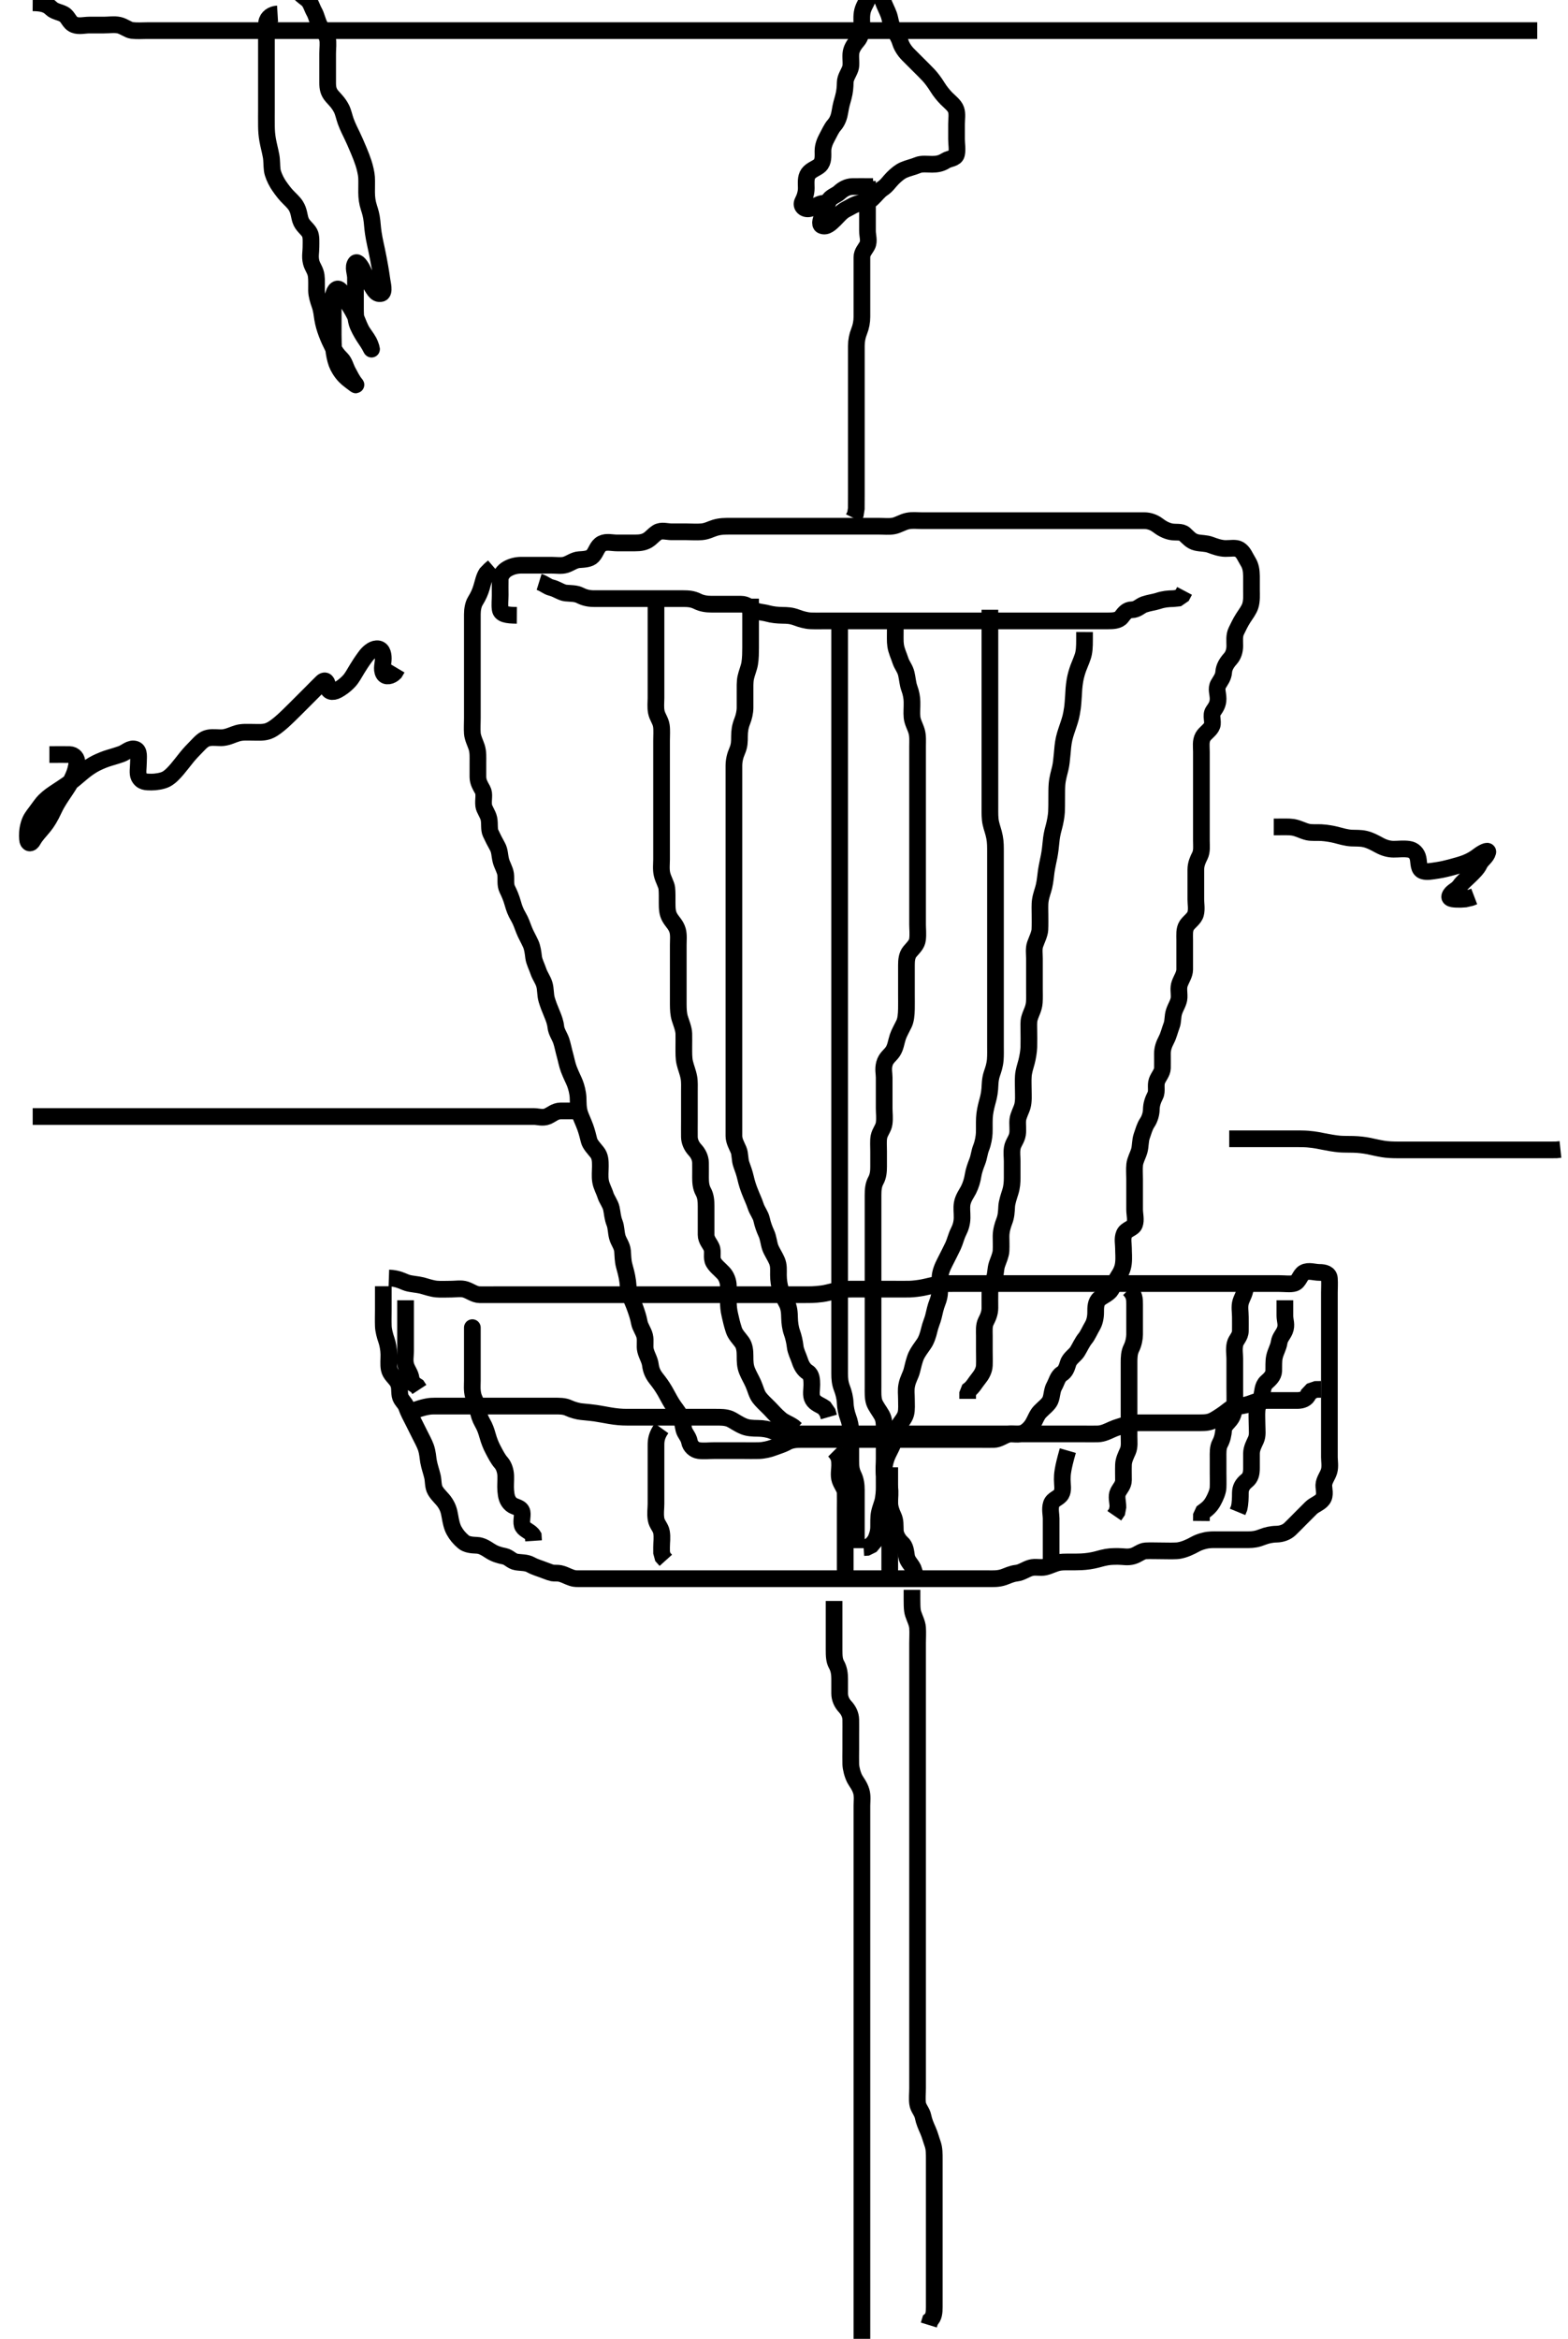 <svg width="281.75" height="420" xmlns="http://www.w3.org/2000/svg" xmlns:svg="http://www.w3.org/2000/svg" xmlns:xlink="http://www.w3.org/1999/xlink">
 <!-- Created with SVG-edit - http://svg-edit.googlecode.com/ -->
 <g display="inline" class="layer">
  <title>Layer 1</title>
  <path t="0,290,325,373,405,405,437,469,477,501,502,523,527,534,572,621,623,646,661,669,686,703,703,726,726,733,734,749,766,797,797,821,823,838,854,893,910,910,933,933,949,949,958,973,990,997,1007,1029,1045,1045,1077,1077,1085,1095,1101,1109,1133,1133,1157,1157,1165,1181,1206,1229,1305,1305,1321,1384,1384" d="M155.875,32.5C155.875,34.3 155.875,35.2 155.875,36.021C155.875,36.984 155.875,37.675 155.875,38.743C155.875,39.7 155.875,40.6 155.875,41.5C155.875,42.3 156.23,43.293 155.839,44.064C155.485,44.762 154.876,45.301 154.875,46.2C154.874,47.1 154.875,48 154.875,48.9C154.875,49.8 154.875,50.7 154.875,51.6C154.875,52.385 154.875,53.336 154.875,54.101C154.875,55.096 154.877,55.843 154.875,56.864C154.873,57.805 154.708,58.667 154.375,59.5C154.042,60.333 153.877,61.195 153.875,62.1C153.873,63 153.875,63.9 153.875,64.703C153.875,65.471 153.875,66.505 153.875,67.249C153.875,68.357 153.875,69.191 153.875,70.1C153.875,71 153.875,71.9 153.875,72.8C153.875,73.7 153.875,74.6 153.875,75.5C153.875,76.257 153.875,77.153 153.875,78.016C153.875,78.979 153.875,79.9 153.875,80.8C153.875,81.7 153.875,82.6 153.875,83.385C153.875,84.325 153.875,85.016 153.875,86.089C153.875,87 153.875,87.9 153.875,88.8C153.875,89.701 153.875,90.385 153.864,91.325L153.708,92.333L153.375,93.021" id="svg_1" stroke-width="3" stroke="#000" fill="none"/>
  <path t="2329,2529,2616,2616,2631,2670,2694,2694,2702,2718,2750,2808,2838,3297,3297,3341,3350,3389,3397,3397,3422,3437,3461,3462,3469,3478,3494,3494,3518,3525,3525,3534,3558,3607,3623,3661,3669,3685,3740,3756,3756,3806,3822,3838,3838,3854,3870,3939,4240,4256,4285,4317,4325,4349,4381,4405,4429,4429,4504,4554,4554,4558,4603,4603,4603,4622,4622,4623,4686,4694,4694,4733,4733,4750,4785,4786,4806,4806,4846,4929,4929,4934,4934,5023,5302,5302,5326,5326,5342,5422,5446,5470,5470,5486,5536,5536,5542,5542,5559,5559,5582,5590,5590,5598,5607,5607,5614,5630,5638,5674,5674,5703,5704,5704,5711,5711,5749,5750,5750,5766,5782,5782,5790,5798,5814,5822,5838,5838,5846,5846,5902,5905,5920,5958,6079,6079,6822,6911,6974,7014,7030,7110,7126,7126" d="M156.875,33.5C155.05,33.5 154.042,33.483 153.179,33.5C152.274,33.518 151.479,33.94 150.775,34.6C150.277,35.067 149.171,35.368 148.886,36.111C148.575,36.922 148.19,37.515 147.9,38.361C147.58,39.299 147.167,40.266 147.678,40.499C148.496,40.871 149.284,40.073 149.975,39.4C150.583,38.808 151.21,38 151.975,37.621C152.822,37.202 153.414,36.745 154.375,36.521C155.252,36.317 156.095,36.237 156.675,35.699C157.4,35.026 157.896,34.298 158.575,33.857C159.367,33.342 159.756,32.661 160.396,32.021C161.036,31.381 161.684,30.834 162.396,30.521C163.201,30.167 164.094,29.999 164.875,29.667C165.627,29.346 166.575,29.501 167.511,29.5C168.358,29.499 169.117,29.375 169.923,28.853C170.547,28.449 171.691,28.503 171.874,27.699C172.073,26.822 171.875,25.9 171.875,25C171.875,24.1 171.875,23.2 171.875,22.3C171.875,21.4 172.051,20.461 171.79,19.7C171.521,18.92 170.672,18.303 170.075,17.7C169.472,17.092 168.877,16.332 168.464,15.664C167.992,14.898 167.403,14.091 166.875,13.521C166.37,12.975 165.632,12.257 164.875,11.5C164.375,11 163.673,10.302 163.175,9.8C162.483,9.103 161.999,8.288 161.791,7.615C161.495,6.656 161.035,6.009 160.486,5.125C160.007,4.354 159.997,3.466 159.708,2.667C159.417,1.859 158.968,1.068 158.654,0.179C158.406,-0.521 158.186,-1.872 157.311,-2.017C156.709,-2.118 156.262,-0.918 155.9,-0.1C155.553,0.686 155.053,1.364 154.911,2.325C154.763,3.323 154.902,4.126 154.874,4.984C154.845,5.849 154.54,6.761 154.074,7.299C153.425,8.047 152.946,8.816 152.886,9.675C152.82,10.612 153.022,11.634 152.79,12.3C152.481,13.186 151.894,13.899 151.875,14.8C151.856,15.702 151.804,16.474 151.522,17.51C151.311,18.288 151.125,18.811 150.928,20.038C150.8,20.835 150.54,21.763 149.875,22.5C149.411,23.014 149,23.946 148.591,24.7C148.239,25.35 147.877,26.2 147.875,27.1C147.873,28 148,29.023 147.306,29.7C146.78,30.213 145.753,30.473 145.237,31.2C144.733,31.909 144.876,32.9 144.875,33.8C144.874,34.7 144.567,35.547 144.228,36.2C143.805,37.013 144.606,37.681 145.475,37.464C146.338,37.249 147.075,36.585 147.975,36.5L148.875,36.5L149.675,36.415" id="svg_2" stroke-width="3" stroke="#000" fill="none"/>
  <path t="8156,8438,8462,8494,8566,8566,8598,8598,8614,8630,8630,8734,8782,8798,8822,8822,8870,8886,8917,8918,8941,8957,8965,8973,8973,9006,9062,9062,9069,9099,9099,9133,9133,9142,9166,9182,9189,9190,9231,9238,9265,9265,9269,9288,9288,9350,9357,9382,9382,9406,9406,9430,9446,9483,9494,9525,9526,9526,9542,9542,9550,9550,9566,9574,9590,9590,9617,9617,9623,9631,9649,9649,9657,9665,9665,9688,9737,9739,9739,9740,9747,9784,9784,9789,9790,9808,9817,9817,9838,9850,9855,9862,9862,9881,9890,9890,9894,9902,9902,9914,9914,9914,9937,9937,9983,9983,9983,9983,9983,9990,9990,9990,10000,10000,10021,10032,10032,10045,10054,10054,10061,10070,10077,10102,10141,10141,10142,10142,10150,10167,10174,10200,10207,10245,10253,10254,10277,10340,10355,10486,10501,10501,10541,10550,10550,10559,10567,10573,10590,10590,10614,10632,10638,10694,10756,10756,10793,10799,10799,10878,10878,10894,11080,11096,11139,11139,11439,11439,11549,11589,11589,11617,11618,11640,11640,11640,11661,11709,11709,11902,11902,12013,12022,12022,12038,12061,12085,12106,12109,12109,12165,12197,12197,12221,12277,12328,12357,12357,12365,12373,12389,12406,12447,12455,12455,12481,12493,12493,12501,12517,12527,12547,12574,12581,12629,12645,12645,12669,12685,12701,12717,12725,12749,12765,12781,12781,12797,12797,12811,12813,12822,12853,12853,12861,12885,12885,12913,12920,12920,12920,12939,12939,12947,12961,12965,12982,12982,12989,13011,13029,13037,13037,13069,13069,13077,13094,13102,13125,13133,13149,13149,13165,13165,13176,13193,13197,13197,13213,13213,13222,13233,13248,13248,13253,13277,13285,13294,13294,13317,13326,13333,13341,13349,13365,13365,13375,13375,13392,13392,13397,13421,13421,13429,13445,13453,13453,13477,13477,13485,13485,13485,13509,13533,13533,13542,13543,13549,13559,13576,13581,13592,13613,13622,13645,13645,13653,13685,13685,13696,13701,13701,13717,13717,13727,13741,13741,13749,13749,13758,13773,13789,13797,13829,13829,13837,13877,13877,13877,13893,13917,13917,13929,13933,13941,13965,13981,13981,13997,14030,14062,14079,14095,14095,14118,14142,14142,14150,14190,14190,14238,14254,14278,14286,14286,14302,14326,14350,14350,14358,14366,14366,14374,14382,14383,14390,14398,14406,14406,14414,14414,14414,14422,14422,14430,14438,14438,14454,14454,14462,14486,14486,14502,14510,14526,14542,14559,14559,14598,14598,14638,14662,14663,14680,14718,14750,14776,14776,14822,14862,14865,14883,14884,14884,14896,14897,14903,14919,14926,14942,14959,14959,15003,15003,15014,15032,15081,15112,15158,15158,15174,15190,15198,15208,15222,15231,15231,15353,15354,15359,15359,15360,15360,15375,15375,15376,15390,15390,15419,15423,15423,15439,15439,15446,15462,15480,15494,15494,15508,15509,15509,15559,15561,15561,15575,15575,15575,15609,15609,15610,15625,15625,15639,15675,15675,15686,15694,15703,15703,15718,15718,15726,15761,15778,15779,15798,15799,15814,15835,15836,15847,15856,15856,15863,15883,15895,15895,15926,15926,15926,15942,15942,15942,15958,15958,15982,15982,15998,15999,15999,15999,16007,16007,16030,16030,16030,16038,16039,16046,16065,16078,16079,16102,16103,16110,16110,16110,16126,16126,16134,16142,16150,16158,16158,16166,16167,16174,16190,16190,16199,16199,16199,16207,16217,16217,16223,16223,16223,16230,16238,16238,16246,16254,16262,16278,16278,16286,16302,16302,16310,16326,16350,16350,16367,16368,16374,16390,16398,16399,16407,16407,16430,16430,16454,16462,16462,16470,16486,16494,16502,16510,16510,16518,16518,16535,16542,16577,16586,16599,16609,16622,16650,16650,16670,16670,16686,16710,16718,16736,16775,16775,16798,16798,16807,16807,16823,16846,16862,16886,16946,16946,16951,16951,16951,16971,16972,16982,17054,17054" d="M92.875,110.5C91.06,110.489 89.998,110.303 89.875,109.4C89.754,108.508 89.875,107.743 89.875,106.847C89.875,105.984 89.85,105 89.876,104.017C89.894,103.361 90.423,102.572 91.175,102.147C92.009,101.676 92.875,101.5 93.675,101.5C94.575,101.5 95.396,101.5 96.359,101.5C97.222,101.5 98.118,101.5 99.075,101.5C99.975,101.5 100.91,101.663 101.675,101.415C102.466,101.158 103.191,100.572 104.05,100.511C104.987,100.444 105.946,100.411 106.475,99.853C107.183,99.107 107.263,98.08 108.175,97.614C108.983,97.202 109.975,97.5 110.875,97.5C111.675,97.5 112.575,97.501 113.396,97.5C114.359,97.499 115.266,97.551 116.118,97.147C116.928,96.764 117.303,96.13 118.097,95.621C118.843,95.143 119.875,95.5 120.632,95.5C121.528,95.5 122.391,95.5 123.354,95.5C124.275,95.5 125.178,95.576 126.076,95.499C127.052,95.415 127.693,95.021 128.476,94.784C129.457,94.488 130.275,94.502 131.274,94.5C132.039,94.498 132.99,94.5 133.975,94.5C134.875,94.5 135.632,94.5 136.528,94.5C137.391,94.5 138.354,94.5 139.286,94.5C140.196,94.5 140.875,94.5 141.853,94.5C142.875,94.5 143.675,94.5 144.575,94.5C145.417,94.5 146.418,94.5 147.126,94.5C147.87,94.5 149.061,94.5 149.975,94.5C150.76,94.5 151.7,94.5 152.391,94.5C153.375,94.5 154.359,94.5 155.222,94.5C156.118,94.5 157.075,94.5 157.975,94.5C158.875,94.5 159.685,94.6 160.511,94.464C161.383,94.32 162.192,93.738 163.118,93.557C163.961,93.393 164.689,93.5 165.644,93.5C166.396,93.5 167.192,93.5 168.431,93.5C169.172,93.5 170.375,93.5 171.127,93.5C171.951,93.5 172.799,93.5 173.217,93.5C174.71,93.5 175.567,93.5 176.262,93.5C177.274,93.5 178.039,93.5 179.118,93.5C179.975,93.5 180.76,93.5 181.7,93.5C182.708,93.5 183.464,93.5 184.375,93.5C185.275,93.5 186.175,93.5 187.076,93.5C188.042,93.5 188.875,93.5 189.708,93.5C190.571,93.5 191.475,93.5 192.375,93.5C193.275,93.5 194.175,93.5 195.075,93.5C195.975,93.5 196.875,93.5 197.675,93.5C198.575,93.5 199.475,93.5 200.375,93.5C201.286,93.5 202.196,93.5 203.05,93.5C203.99,93.5 204.875,93.498 205.632,93.5C206.523,93.502 207.38,93.826 208.042,94.333C208.754,94.879 209.528,95.3 210.375,95.479C211.256,95.665 212.258,95.388 212.86,95.936C213.571,96.582 214.022,97.19 214.99,97.415C215.856,97.616 216.645,97.521 217.528,97.853C218.234,98.118 219.238,98.482 220.175,98.5C221.075,98.517 222.06,98.296 222.675,98.671C223.456,99.147 223.715,99.991 224.264,100.875C224.744,101.646 224.865,102.5 224.875,103.479C224.884,104.31 224.875,105.268 224.875,106C224.875,106.732 224.963,107.865 224.654,108.821C224.425,109.527 223.835,110.306 223.396,110.979C222.879,111.77 222.489,112.638 222.159,113.3C221.738,114.143 221.88,115.1 221.875,116C221.87,116.9 221.603,117.712 221.074,118.3C220.412,119.036 219.947,119.816 219.886,120.675C219.819,121.611 219.326,122.171 218.932,122.862C218.456,123.697 218.875,124.5 218.875,125.478C218.875,126.5 218.457,127.054 217.997,127.722C217.492,128.451 218.051,129.539 217.79,130.3C217.521,131.08 216.544,131.608 216.16,132.3C215.703,133.124 215.875,134.1 215.875,135C215.875,135.9 215.875,136.8 215.875,137.7C215.875,138.6 215.875,139.5 215.875,140.3C215.875,141.2 215.875,142.1 215.875,143C215.875,143.9 215.875,144.8 215.875,145.7C215.875,146.6 215.875,147.5 215.875,148.257C215.875,149.153 215.875,150.016 215.875,150.979C215.875,151.9 216.012,152.857 215.591,153.7C215.261,154.362 214.88,155.136 214.875,156.153C214.871,156.847 214.875,157.885 214.875,158.833C214.875,159.505 214.875,160.495 214.875,161.529C214.875,162.297 215.063,163.228 214.839,164.1C214.616,164.966 213.667,165.517 213.232,166.2C212.766,166.932 212.875,167.9 212.875,168.804C212.875,169.667 212.875,170.5 212.875,171.478C212.875,172.299 212.885,173.2 212.875,174.1C212.865,175 212.332,175.703 211.997,176.6C211.678,177.451 211.915,178.258 211.87,179.153C211.828,180.019 211.258,180.778 210.96,181.7C210.683,182.561 210.814,183.394 210.522,184.153C210.186,185.027 210.001,185.909 209.591,186.7C209.145,187.562 208.876,188.3 208.875,189.2C208.874,190.1 208.892,191.021 208.875,191.821C208.857,192.639 208.149,193.356 207.886,194.111C207.593,194.95 207.97,195.945 207.591,196.7C207.155,197.567 206.89,198.314 206.874,199.267C206.862,199.979 206.606,200.918 206.159,201.581C205.664,202.316 205.473,203.133 205.159,204.016C204.863,204.849 204.953,205.824 204.708,206.667C204.458,207.528 203.969,208.323 203.886,209.161C203.798,210.038 203.875,210.751 203.875,211.732C203.875,212.69 203.875,213.667 203.875,214.5C203.875,215.478 203.875,216.299 203.875,217.2C203.875,218.1 204.173,219.055 203.864,219.889C203.589,220.636 202.364,220.73 201.997,221.6C201.643,222.437 201.875,223.3 201.875,224.136C201.875,224.984 201.982,225.854 201.864,226.875C201.753,227.838 201.402,228.529 200.875,229.333C200.434,230.006 200.082,230.871 199.653,231.6C199.244,232.296 198.166,232.716 197.585,233.2C196.857,233.806 196.875,234.8 196.875,235.7C196.875,236.6 196.669,237.475 196.3,238.1C195.839,238.883 195.437,239.825 195.024,240.325C194.45,241.022 194.064,241.929 193.59,242.7C193.175,243.374 192.201,243.915 191.932,244.8C191.67,245.662 191.448,246.304 190.775,246.721C190.057,247.167 189.843,248.211 189.45,248.9C188.984,249.714 189.073,250.661 188.708,251.5C188.411,252.185 187.564,252.789 186.875,253.5C186.302,254.091 186.031,254.964 185.59,255.7C185.183,256.379 184.46,257.175 183.575,257.443C182.712,257.704 181.741,257.353 181.075,257.585C180.189,257.894 179.465,258.482 178.554,258.5C177.701,258.517 176.76,258.5 175.875,258.5C175.075,258.5 174.118,258.5 173.222,258.5C172.359,258.5 171.396,258.5 170.571,258.5C169.554,258.5 168.854,258.5 167.875,258.5C167.075,258.5 166.275,258.5 165.28,258.5C164.36,258.5 163.5,258.5 162.554,258.5C161.7,258.5 160.759,258.5 159.991,258.5C159.05,258.5 158.042,258.5 157.286,258.5C156.375,258.5 155.475,258.5 154.575,258.5C153.674,258.5 152.708,258.5 151.875,258.5C150.897,258.5 150.179,258.5 149.239,258.5C148.391,258.5 147.528,258.5 146.511,258.5C145.675,258.5 144.775,258.5 143.875,258.5C143.075,258.5 142.175,258.556 141.375,259C140.57,259.447 139.711,259.673 138.854,260C138.275,260.221 137.281,260.47 136.36,260.499C135.396,260.529 134.475,260.5 133.575,260.5C132.675,260.5 131.775,260.5 130.99,260.5C130.05,260.5 129.359,260.5 128.286,260.5C127.375,260.5 126.467,260.617 125.575,260.496C124.754,260.384 124.045,259.729 123.886,258.9C123.704,257.952 123.074,257.502 122.876,256.699C122.676,255.887 122.641,254.989 122.171,254.153C121.721,253.353 121.212,252.82 120.708,252C120.189,251.154 119.867,250.472 119.471,249.801C118.893,248.822 118.478,248.272 117.917,247.562C117.208,246.667 116.973,245.904 116.864,245.089C116.74,244.163 116.263,243.536 115.996,242.522C115.786,241.72 116.056,240.774 115.839,239.9C115.622,239.027 115.031,238.335 114.875,237.479C114.697,236.502 114.415,235.724 114.159,234.985C113.83,234.035 113.434,233.232 113.159,232.529C112.858,231.762 112.904,230.955 112.791,230.097C112.632,228.897 112.359,228.046 112.159,227.271C111.912,226.315 111.943,225.614 111.864,224.675C111.78,223.658 111.13,222.972 110.911,222.1C110.69,221.222 110.712,220.332 110.45,219.675C110.047,218.665 110.048,217.89 109.854,217C109.67,216.154 109.028,215.391 108.791,214.615C108.554,213.837 108.053,213.008 107.911,212.125C107.76,211.19 107.875,210.325 107.875,209.385C107.875,208.5 107.865,207.645 107.264,206.9C106.737,206.246 106.023,205.505 105.85,204.828C105.629,203.963 105.455,203.233 105.171,202.448C104.796,201.414 104.352,200.536 104.16,199.901C103.863,198.918 103.916,198.099 103.872,197.097C103.835,196.226 103.555,195.162 103.307,194.533C103.039,193.854 102.673,193.208 102.208,192C101.901,191.199 101.715,190.165 101.522,189.495C101.308,188.748 101.086,187.619 100.85,186.921C100.556,186.056 99.966,185.299 99.875,184.4C99.795,183.614 99.51,182.842 99.171,182.038C98.766,181.083 98.466,180.291 98.232,179.51C97.975,178.649 98.072,177.668 97.818,176.8C97.561,175.923 97.017,175.282 96.708,174.333C96.49,173.66 95.977,172.677 95.886,171.911C95.775,170.985 95.671,170.171 95.354,169.479C94.9,168.488 94.44,167.73 94.16,166.985C93.848,166.154 93.551,165.322 93.171,164.686C92.619,163.764 92.367,163.009 92.16,162.268C91.858,161.183 91.489,160.362 91.159,159.7C90.738,158.857 90.977,157.892 90.854,156.979C90.744,156.161 90.201,155.356 89.996,154.522C89.752,153.522 89.82,152.799 89.375,152C88.929,151.199 88.493,150.352 88.159,149.615C87.829,148.886 88.048,147.965 87.854,147.021C87.675,146.149 86.987,145.342 86.911,144.664C86.781,143.507 87.143,142.623 86.708,141.833C86.35,141.182 85.885,140.479 85.875,139.522C85.866,138.701 85.875,137.8 85.875,136.9C85.875,136 85.937,135.069 85.654,134.179C85.431,133.48 84.937,132.528 84.876,131.701C84.81,130.802 84.875,129.9 84.875,129C84.875,128.1 84.875,127.2 84.875,126.3C84.875,125.4 84.875,124.5 84.875,123.743C84.875,122.847 84.875,121.984 84.875,121.021C84.875,120.1 84.875,119.2 84.875,118.3C84.875,117.4 84.875,116.686 84.875,115.732C84.875,115 84.875,113.833 84.875,113.042C84.875,112.1 84.875,111.2 84.875,110.3C84.875,109.4 85.057,108.509 85.396,107.958C86.002,106.974 86.291,106.258 86.518,105.505C86.827,104.481 86.959,103.703 87.396,103L88.075,102.301L88.675,101.785" id="svg_3" stroke-width="3" stroke="#000" fill="none"/>
  <path t="18231,18352,18366,18382,18382,18391,18391,18391,18406,18406,18415,18425,18430,18430,18446,18446,18454,18470,18494,18502,18518,18518,18527,18528,18535,18535,18545,18554,18555,18555,18563,18563,18563,18568,18568,18568,18568,18575,18575,18575,18575,18582,18582,18583,18583,18583,18593,18593,18593,18593,18599,18599,18599,18599,18609,18609,18609,18609,18614,18614,18614,18614,18623,18623,18630,18630,18646,18646,18654,18662,18662,18670,18670,18678,18678,18678,18679,18686,18686,18686,18695,18695,18695,18703,18703,18703,18703,18712,18712,18712,18712,18719,18719,18719,18727,18727,18727,18727,18746,18746,18782,18798,18798,18807,18807,18823,18823,18830,18830,18830,18830,18838,18838,18846,18846,18854,18862,18862,18870,18878,18878,18886,18886,18896,18902,18902,18902,18913,18914,18914,18918,18918,18918,18918,18927,18927,18927,18927,18934,18934,18934,18934,18935,18946,18946,18960,18960,18960,18966,18966,18982,18983,18991,18998,18998,19007,19007,19015,19015,19024,19024,19030,19046,19054,19062,19062,19079,19095,19095,19102,19111,19118,19118,19128,19128,19142,19190,19222,19222,19246,19246,19270,19280,19280,19286,19295,19311,19382,19406,19726,19735,19742,19750,19757,19758,19774,19783,19783,19798,19806,19823,19831,19838,19838,19854,19863,19881,19886,19909,19910,19926,19942,19942,19958,19966,19982,20006,20006,20014,20043,20043,20046,20046,20064,20064,20070,20086,20102,20125,20126,20150,20150,20182,20216,20254,20254,20286,20294,20318,20318,20374,20398,20398,20421,20422,20448,20478,20478,20488,20494,20502,20509,20510,20518,20518,20525,20526,20526,20534,20534,20534,20552,20552,20552,20552,20554,20554,20554,20560,20561,20561,20567,20567,20567,20576,20585,20590,20590,20598,20606,20615,20615,20623,20630,20630,20638,20638,20638,20651,20651,20651,20651,20654,20654,20654,20662,20662,20670,20678,20678,20690,20697,20702,20711,20734,20734,20734,20741,20750,20757,20758,21213,21214,21214,21214,21214,21214,21214,21230,21230,21230,21230,21232,21232,21232,21232,21232,21238,21238,21239,21239,21239,21239,21239,21239,21239,21261,21262,21262,21262,21262,21262,21262,21262,21262,21270,21271,21271,21271,21271,21271,21271,21271,21271,21279,21279,21279,21280,21280,21280,21280,21280,21280,21286,21287,21287,21287,21287,21287,21287,21287,21287,21315,21315,21315,21315,21316,21316,21316,21316,21316,21319,21319,21319,21319,21320,21320,21320,21320,21320,21328,21328,21328,21328,21328,21329,21329,21329,21342,21342,21352,21352,21357,21368,21374,21384,21400,21414,21415,21445,21446,21462,21462,21488,21526,21535,21598,21598,21854,21854,21861,21862,21870,21870,21878,21878,21878,21893,21893,21894,21894,21902,21910,21910,21910,21927,21927,21927,21950,21950,21982,21982,21982,21982,21982,21997,21998,22006,22006,22025,22042,22062,22062,22070,22104,22104,22120,22120,22134,22144,22144,22157,22158,22158,22177,22177,22197,22223,22254,22272,22302,22302,22510,22510" d="M69.875,229.5C71.575,229.557 72.352,230.113 73.197,230.379C73.893,230.597 75.046,230.651 75.823,230.853C76.618,231.059 77.532,231.405 78.454,231.489C79.272,231.564 80.18,231.5 81.196,231.5C81.875,231.5 82.892,231.321 83.674,231.585C84.563,231.886 85.274,232.482 86.175,232.5C87.076,232.518 88.042,232.5 88.875,232.5C89.708,232.5 90.628,232.5 91.528,232.5C92.222,232.5 93.26,232.5 94.208,232.5C94.885,232.5 95.927,232.5 96.954,232.5C97.66,232.5 98.385,232.5 99.518,232.5C100.189,232.5 100.917,232.5 101.684,232.5C103.275,232.5 104.075,232.5 104.875,232.5C105.675,232.5 106.875,232.5 107.675,232.5C108.475,232.5 109.275,232.5 110.075,232.5C111.275,232.5 112.07,232.5 112.854,232.5C113.618,232.5 114.708,232.5 115.391,232.5C116.375,232.5 117.028,232.5 118.042,232.5C119.132,232.5 119.896,232.5 120.68,232.5C121.875,232.5 122.671,232.5 123.443,232.5C124.167,232.5 125.375,232.5 126.178,232.5C127.042,232.5 127.875,232.5 128.853,232.5C129.674,232.5 130.632,232.5 131.532,232.5C132.28,232.5 133.278,232.5 134.147,232.5C135.208,232.5 135.843,232.5 136.875,232.5C137.57,232.5 138.542,232.5 139.365,232.5C140.323,232.5 141.297,232.5 142.122,232.5C142.722,232.5 144.042,232.504 144.759,232.499C145.5,232.493 146.256,232.523 147.708,232.333C148.393,232.244 149.025,232.063 149.913,231.853C150.951,231.607 151.896,231.512 152.644,231.501C153.518,231.489 154.526,231.5 155.224,231.5C155.907,231.5 157.103,231.5 158.018,231.5C158.99,231.5 159.875,231.5 160.632,231.5C161.532,231.5 162.477,231.522 163.484,231.495C164.148,231.478 165.21,231.342 165.842,231.216C166.857,231.014 167.504,230.808 168.611,230.622C169.474,230.476 170.359,230.5 171.222,230.5C172.25,230.5 173.196,230.5 173.875,230.5C174.853,230.5 175.875,230.5 176.632,230.5C177.528,230.5 178.391,230.5 179.26,230.5C180.208,230.5 181.136,230.5 181.927,230.5C182.954,230.5 183.66,230.5 184.385,230.5C185.518,230.5 186.189,230.5 187.296,230.5C188.078,230.5 189.275,230.5 190.075,230.5C190.875,230.5 191.675,230.5 192.875,230.5C193.672,230.5 194.454,230.5 195.203,230.5C195.904,230.5 197.106,230.5 197.854,230.5C199.042,230.5 199.823,230.5 200.614,230.5C201.542,230.5 202.354,230.5 203.359,230.5C204.05,230.5 205.118,230.5 205.975,230.5C206.76,230.5 207.711,230.5 208.476,230.5C209.475,230.5 210.275,230.5 211.274,230.5C212.218,230.5 213.118,230.5 214.075,230.5C214.975,230.5 215.875,230.5 216.675,230.5C217.511,230.5 218.359,230.5 219.222,230.5C220.239,230.5 221.076,230.5 222.042,230.5C222.875,230.5 223.853,230.5 224.674,230.5C225.575,230.5 226.396,230.5 227.36,230.5C228.086,230.5 229.075,230.5 229.854,230.5C230.853,230.5 231.906,230.657 232.575,230.443C233.439,230.167 233.58,228.925 234.311,228.536C235.163,228.083 236.175,228.5 237.075,228.5C237.975,228.5 238.814,228.715 238.875,229.6C238.937,230.498 238.875,231.3 238.875,232.136C238.875,233.153 238.875,233.847 238.875,234.864C238.875,235.8 238.875,236.7 238.875,237.6C238.875,238.5 238.875,239.3 238.875,240.2C238.875,241.1 238.875,242 238.875,242.911C238.875,243.821 238.875,244.675 238.875,245.615C238.875,246.5 238.875,247.3 238.875,248.2C238.875,249.1 238.875,250.021 238.875,250.821C238.875,251.675 238.875,252.615 238.875,253.6C238.875,254.314 238.875,255.268 238.875,256C238.875,257.167 238.875,257.958 238.875,258.9C238.875,259.8 238.875,260.701 238.875,261.667C238.875,262.325 239.061,263.366 238.818,264.195C238.56,265.077 237.904,265.799 237.875,266.701C237.853,267.385 238.241,268.49 237.654,269.257C237.119,269.956 236.174,270.203 235.575,270.8C234.874,271.499 234.275,272.1 233.675,272.7C233.075,273.3 232.39,274.015 231.775,274.6C231.189,275.158 230.275,275.489 229.375,275.5C228.464,275.511 227.556,275.728 226.875,276C225.9,276.389 225.214,276.495 224.332,276.5C223.333,276.506 222.766,276.5 221.575,276.5C220.675,276.5 220.075,276.494 218.875,276.5C217.975,276.505 217.36,276.462 216.475,276.671C215.246,276.96 214.69,277.359 214.111,277.649C213.049,278.182 212.102,278.456 211.422,278.491C210.455,278.54 209.66,278.5 208.885,278.5C207.689,278.5 206.774,278.452 205.875,278.5C205.072,278.543 204.453,279.189 203.571,279.443C202.592,279.724 201.875,279.5 200.897,279.5C199.875,279.5 199.197,279.51 198.103,279.784C197.589,279.913 196.716,280.189 195.708,280.333C194.632,280.488 193.896,280.486 193.185,280.496C191.918,280.512 191.142,280.461 190.484,280.557C189.462,280.707 188.746,281.195 187.76,281.415C186.892,281.609 186.041,281.304 185.175,281.557C184.297,281.814 183.571,282.396 182.674,282.501C181.701,282.616 181.069,282.978 180.359,283.216C179.309,283.568 178.464,283.5 177.554,283.5C176.7,283.5 175.674,283.5 175.34,283.5C174.818,283.5 174.042,283.5 172.946,283.5C171.464,283.5 169.53,283.5 164.042,283.5C160.388,283.5 156.215,283.5 151.652,283.5C146.828,283.5 141.875,283.5 136.922,283.5C132.098,283.5 127.535,283.5 119.708,283.5C116.672,283.5 114.222,283.5 112.291,283.5C110.815,283.5 109.729,283.5 108.968,283.5C108.468,283.5 108.162,283.5 107.875,283.5C107.775,283.5 107.674,283.5 107.57,283.5C107.464,283.5 107.354,283.5 107.239,283.5C107.118,283.5 106.99,283.5 106.708,283.5C106.554,283.5 106.391,283.5 106.222,283.5C106.05,283.5 105.875,283.5 105.7,283.5C105.528,283.5 105.359,283.5 105.042,283.5C104.897,283.5 104.76,283.5 104.632,283.5C104.511,283.5 104.396,283.5 104.286,283.5C104.18,283.5 104.076,283.5 103.875,283.5C103.775,283.5 103.674,283.5 103.57,283.496C103.464,283.491 103.354,283.482 103.239,283.464C103.117,283.445 102.987,283.423 102.708,283.333C102.552,283.283 102.391,283.217 102.222,283.147C102.049,283.076 101.875,283 101.7,282.925C101.528,282.852 101.362,282.776 101.042,282.667C100.898,282.618 100.761,282.583 100.632,282.557C100.511,282.533 100.396,282.519 100.286,282.511C100.18,282.503 100.076,282.501 99.875,282.5C99.775,282.5 99.674,282.5 99.57,282.496C99.464,282.491 99.354,282.482 99.239,282.464C99.117,282.445 98.556,282.272 97.875,282C96.9,281.611 96.18,281.447 95.375,281C94.575,280.556 93.662,280.65 92.775,280.5C91.922,280.356 91.431,279.626 90.654,279.475C89.674,279.284 88.864,279.032 88.042,278.5C87.367,278.063 86.576,277.529 85.675,277.5C84.775,277.471 83.842,277.375 83.275,276.889C82.527,276.248 82.022,275.646 81.579,274.843C81.182,274.121 80.982,273.096 80.85,272.3C80.682,271.295 80.483,270.668 79.988,269.9C79.449,269.062 78.767,268.61 78.208,267.667C77.792,266.963 77.889,265.951 77.708,265.167C77.492,264.228 77.185,263.457 76.996,262.422C76.872,261.741 76.86,260.88 76.513,259.891C76.275,259.21 75.708,258.167 75.391,257.532C75.05,256.849 74.7,256.151 74.359,255.468C73.761,254.272 73.357,253.585 73.042,252.667C72.77,251.878 72.025,251.451 71.876,250.613C71.712,249.689 71.94,248.901 71.354,248.021C70.884,247.314 70.114,246.774 69.932,245.847C69.765,244.998 69.894,244.125 69.875,243.179C69.857,242.289 69.66,241.298 69.45,240.7C69.167,239.897 68.907,238.906 68.879,238.157C68.841,237.137 68.875,236.2 68.875,235.3C68.875,234.4 68.875,233.5 68.875,232.743L68.875,231.847L68.875,230.984" id="svg_4" stroke-width="3" stroke="#000" fill="none"/>
  <path t="25302,25463,25485,25496,25496,25513,25525,25525,25541,25541,25558,25558,25573,25598,25615,25624,25624,25637,25653,25669,25678,25695,25695,25718,25725,25749,25750,25757,25757,25774,25790,25805,25822,25830,25830,25847,25847,25847,25847,25866,25869,25886,25886,25901,25901,25910,25918,25925,25934,25973,25973,25998,25998,26005,26005,26030,26030,26046,26058,26058,26069,26069,26078,26086,26093,26109,26118,26141,26141,26154,26154,26158,26166,26174,26183,26200,26200,26209,26210,26217,26222,26238,26254,26261,26269,26279,26301,26302,26317,26317,26334,26334,26350,26350,26357,26367,26367,26373,26382,26398,26414,26414,26414,26422,26422,26438,26450,26450,26453,26462,26469,26478,26486,26486,26501,26502,26502,26519,26519,26535,26551,26567,26585,26585,26614,26625,26625,26646,26661,26685,26686,26693,26693,26709,26725,26742,26759,26773,26773,26781,26791,26791,26797,26808,26829,26877,26877,26894,26909,26909,26925,26925,26935,26935,26942" d="M149.875,287.5C149.875,289.3 149.875,290.136 149.875,290.984C149.875,291.847 149.875,292.864 149.875,293.703C149.875,294.471 149.875,295.505 149.875,296.249C149.875,297.357 149.908,298.204 150.3,298.9C150.761,299.717 150.875,300.6 150.875,301.5C150.875,302.3 150.865,303.2 150.875,304.1C150.885,305 151.228,305.804 151.875,306.5C152.435,307.103 152.857,307.899 152.875,308.805C152.892,309.666 152.875,310.5 152.875,311.478C152.875,312.299 152.875,313.2 152.875,314.1C152.875,315 152.849,315.911 152.875,316.822C152.896,317.543 153.184,318.679 153.58,319.448C153.858,319.988 154.464,320.671 154.761,321.686C155.019,322.57 154.875,323.5 154.875,324.257C154.875,325.325 154.875,326.016 154.875,326.979C154.875,327.9 154.875,328.8 154.875,329.7C154.875,330.6 154.875,331.471 154.875,332.268C154.875,333.249 154.875,334.167 154.875,334.979C154.875,335.984 154.875,336.675 154.875,337.747C154.875,338.667 154.875,339.5 154.875,340.478C154.875,341.195 154.875,342.1 154.875,343C154.875,343.9 154.875,344.8 154.875,345.701C154.875,346.667 154.875,347.5 154.875,348.478C154.875,349.195 154.875,350.1 154.875,351C154.875,351.9 154.875,352.805 154.875,353.821C154.875,354.5 154.875,355.478 154.875,356.299C154.875,357.2 154.875,358.1 154.875,359C154.875,359.9 154.875,360.8 154.875,361.7C154.875,362.6 154.875,363.5 154.875,364.314C154.875,365.268 154.875,366 154.875,367.167C154.875,367.979 154.875,368.821 154.875,369.675C154.875,370.615 154.875,371.5 154.875,372.3C154.875,373.2 154.875,374.1 154.875,375.042C154.875,376.043 154.875,376.751 154.875,377.495C154.875,378.531 154.875,379.383 154.875,380.325C154.875,381.333 154.875,382.089 154.875,383C154.875,383.9 154.875,384.8 154.875,385.701C154.875,386.667 154.875,387.521 154.875,388.5C154.875,389.3 154.875,390.1 154.875,391.095C154.875,391.843 154.875,392.864 154.875,393.7C154.875,394.6 154.875,395.5 154.875,396.3C154.875,397.257 154.875,398.153 154.875,399.016C154.875,399.979 154.875,400.805 154.875,401.821C154.875,402.5 154.875,403.478 154.875,404.299C154.875,405.2 154.875,406.1 154.875,407C154.875,407.911 154.875,408.821 154.875,409.675C154.875,410.615 154.875,411.5 154.875,412.3C154.875,413.2 154.875,414.1 154.875,415.021C154.875,415.984 154.875,416.675 154.875,417.743C154.875,418.6 154.875,419.385 154.875,420.336C154.875,421.101 154.875,422.095 154.875,423.015L154.875,423.979" id="svg_5" stroke-width="3" stroke="#000" fill="none"/>
  <path t="34103,34358,34382,34414,34414,34422,34422,34438,34446,34462,34494,34510,34510,34542,34566,34566,34582,34606,34638,34654,34670,34694,34702,34702,34734,34742,34742,34758,34782,34806,34838,34862,34862,34878,34878,34902,34918,34934,34966,34990,34990,35014,35014,35022,35030,35039,35046,35054,35062,35118,35134,35134,35158,35158,35166,35166,35174,35182,35190,35198,35198,35206,35230,35240,35262,35262,35270,35270,35286,35286,35294,35310,35326,35326,35342,35350,35366,35366,35374,35374,35398,35406,35414,35430,35430,35430,35439,35439,35454,35486,35486,35542,35542,35566,35582,35590,35590,35606,35630,35654,35670,35678,35686,35710,35710,35726,35742,35774,35790,35790,35814,35814,35830,35838,35838,35862,35862,35862,35886,35886,35910,35910,35926,35934,35958,35966,35966,35982,35990,36038,36062,36086,36086,36118,36126,36126,36142,36166,36206,36230,36230,36238,36246,36278,36278,36302,36326,36366,36398" d="M163.875,285.5C163.875,288.089 163.838,289.038 164.096,289.821C164.386,290.698 164.813,291.472 164.874,292.299C164.94,293.198 164.875,294.1 164.875,295C164.875,295.911 164.875,296.821 164.875,297.675C164.875,298.615 164.875,299.5 164.875,300.3C164.875,301.2 164.875,302.1 164.875,303C164.875,303.9 164.875,304.8 164.875,305.7C164.875,306.6 164.875,307.385 164.875,308.325C164.875,309.333 164.875,310.089 164.875,311C164.875,311.9 164.875,312.8 164.875,313.701C164.875,314.667 164.875,315.5 164.875,316.478C164.875,317.195 164.875,318.1 164.875,319C164.875,319.9 164.875,320.805 164.875,321.821C164.875,322.5 164.875,323.478 164.875,324.299C164.875,325.2 164.875,326.1 164.875,327C164.875,327.9 164.875,328.8 164.875,329.7C164.875,330.6 164.875,331.5 164.875,332.314C164.875,333.268 164.875,334 164.875,335.167C164.875,335.958 164.875,336.8 164.875,337.7C164.875,338.6 164.875,339.5 164.875,340.3C164.875,341.2 164.875,342.1 164.875,343.021C164.875,343.985 164.875,344.711 164.875,345.7C164.875,346.479 164.875,347.478 164.875,348.299C164.875,349.2 164.875,350.136 164.875,350.984C164.875,351.847 164.875,352.864 164.875,353.701C164.875,354.667 164.875,355.5 164.875,356.478C164.875,357.195 164.875,358.1 164.875,359C164.875,359.921 164.875,360.833 164.875,361.751C164.875,362.495 164.875,363.529 164.875,364.297C164.875,365.257 164.875,366.157 164.875,366.905C164.875,367.899 164.875,368.664 164.875,369.743C164.875,370.6 164.875,371.5 164.875,372.3C164.875,373.2 164.875,374.1 164.875,375C164.875,375.9 164.768,376.807 164.876,377.7C164.988,378.62 165.674,379.156 165.864,380.1C166.042,380.983 166.364,381.725 166.754,382.6C167.084,383.342 167.279,384.133 167.591,385.016C167.889,385.859 167.875,386.822 167.875,387.711C167.875,388.7 167.875,389.311 167.875,390.185C167.875,391.183 167.875,391.979 167.875,393.167C167.875,393.958 167.875,394.8 167.875,395.7C167.875,396.6 167.875,397.5 167.875,398.3C167.875,399.2 167.875,400.1 167.875,401C167.875,401.911 167.875,402.821 167.875,403.675C167.875,404.615 167.875,405.5 167.875,406.3C167.875,407.2 167.875,408.1 167.875,409.021C167.875,409.984 167.875,410.675 167.875,411.743C167.875,412.6 167.875,413.5 167.875,414.3C167.875,415.2 167.818,416.143 167.159,416.669L166.896,417.521" id="svg_6" stroke-width="3" stroke="#000" fill="none"/>
  <path t="37478,37598,37606,37606,37622,37622,37630,37630,37639,37639,37646,37662,37670,37678,37678,37686,37686,37702,37702,37750,37766,37790,37806,37846,37846,37854,37854,37870,37878,37886,37902,37902,37910,37910,37910,37918,37918,37918,37918,37918,37926,37926,37934,37934,37934,37942,37942,37942,37942,37950,37950,37958,37958,37958,37966,37966,37974,37974,37974,37982,37982,37982,37990,38006,38006,38006,38023,38023,38023,38030,38046,38062,38062,38070,38070,38078,38078,38086,38094,38094,38102,38102,38102,38110,38110,38110,38110,38118,38118,38126,38126,38134,38134,38142,38159,38159,38166,38174,38174,38182,38182,38190,38198,38198,38198,38206,38206,38206,38206,38214,38214,38214,38222,38222,38222,38230,38230,38230,38230,38240,38240,38246,38254,38254,38278,38294,38294,38302,38318,38326,38350,38350,38350,38358,38374,38374,38398,38398,38406,38406,38414,38422,38422,38439,38439,38446,38446,38454,38454,38462,38462,38486,38486,38502,38518,38535,38550,38550,38558,38558,38574,38575,38582,38582,38590,38590,38598,38614,38646,38654,38694,38694,38702,38718,38718,38726,38742,38822,38830,38918,38926,38934,38950,38958,38958,38966,38990" d="M73.875,253.5C76.375,252.521 77.36,252.5 78.086,252.5C79.075,252.5 79.875,252.5 80.875,252.5C81.664,252.5 82.708,252.5 83.57,252.5C84.475,252.5 85.375,252.5 86.286,252.5C87.197,252.5 87.896,252.5 88.875,252.5C89.664,252.5 90.708,252.5 91.57,252.5C92.475,252.5 93.375,252.5 94.275,252.5C95.18,252.5 96.042,252.5 96.875,252.5C97.853,252.5 98.674,252.5 99.575,252.5C100.475,252.5 101.395,252.476 102.184,252.853C102.865,253.178 103.898,253.45 104.458,253.5C105.448,253.589 106.618,253.718 107.04,253.784C107.905,253.919 108.751,254.08 109.536,254.216C110.735,254.423 111.671,254.498 112.647,254.5C113.438,254.502 114.041,254.5 115.396,254.5C116.119,254.5 116.833,254.5 117.82,254.5C118.822,254.5 119.676,254.5 120.644,254.5C121.396,254.5 122.192,254.5 123.191,254.5C124.1,254.5 125.042,254.5 125.828,254.5C126.65,254.5 127.708,254.5 128.628,254.5C129.388,254.5 130.421,254.478 131.208,254.833C131.912,255.151 132.623,255.733 133.708,256.167C134.394,256.44 135.213,256.495 136.239,256.5C137.076,256.504 138.043,256.663 138.7,256.925C139.71,257.328 140.5,257.495 141.359,257.5C142.222,257.505 143.118,257.5 144.078,257.5C144.846,257.5 145.647,257.5 146.438,257.5C147.363,257.5 148.396,257.5 149.119,257.5C150.178,257.5 150.82,257.5 152.012,257.5C152.842,257.5 153.88,257.5 154.624,257.5C155.542,257.5 156.454,257.5 157.396,257.5C158.196,257.5 159.05,257.5 159.99,257.5C160.975,257.5 161.76,257.5 162.7,257.5C163.391,257.5 164.396,257.5 165.418,257.5C166.158,257.5 167.041,257.5 168.042,257.5C168.758,257.5 169.49,257.5 170.565,257.5C171.542,257.5 172.365,257.5 173.323,257.5C174.297,257.5 175.122,257.5 175.722,257.5C177.042,257.5 177.756,257.5 178.479,257.5C179.508,257.5 180.375,257.5 181.312,257.5C182.286,257.5 183.196,257.5 183.875,257.5C184.99,257.5 185.875,257.5 186.675,257.5C187.575,257.5 188.475,257.5 189.296,257.5C190.208,257.5 191.126,257.5 191.87,257.5C192.904,257.5 193.875,257.5 194.632,257.5C195.532,257.5 196.28,257.529 197.274,257.499C198.219,257.47 199.057,257.035 199.875,256.667C200.594,256.342 201.517,256.105 202.28,255.853C203.257,255.53 204.039,255.505 204.991,255.5C205.759,255.496 206.711,255.5 207.476,255.5C208.47,255.5 209.39,255.5 210.354,255.5C211.175,255.5 212.076,255.5 213.042,255.5C213.875,255.5 214.854,255.504 215.628,255.5C216.532,255.495 217.333,255.488 218.274,254.932C218.897,254.564 219.805,253.986 220.428,253.485C221.057,252.981 221.676,252.512 222.575,252.5C223.396,252.489 224.352,252.198 225.05,251.925C225.981,251.561 226.875,251.5 227.675,251.5C228.575,251.5 229.475,251.5 230.375,251.5C231.275,251.5 232.175,251.5 233.075,251.5C233.975,251.5 234.791,251.215 235.096,250.4L235.676,249.785L236.475,249.511L237.396,249.5" id="svg_7" stroke-width="3" stroke="#000" fill="none"/>
  <path t="40080,40165,40166,40182,40190,40190,40198,40206,40214,40222,40239,40239,40262,40262,40270,40270,40278,40286,40286,40294,40309,40318,40318,40334,40334,40358,40374,40374,40390,40406,40422,40422,40438,40486,40502,40502,40518,40542,40542,40566,40574,40574,40590,40607,40670,40726,40726" d="M230.875,233.5C230.875,234.5 230.875,235.3 230.875,236.257C230.875,237.153 231.283,237.933 230.854,238.958C230.548,239.69 229.975,240.213 229.854,241.021C229.706,242.01 229.215,242.688 228.997,243.7C228.83,244.468 228.903,245.479 228.875,246.196C228.839,247.102 228.108,247.721 227.58,248.2C226.811,248.899 226.937,249.931 226.654,250.821C226.431,251.52 225.94,252.472 225.88,253.196C225.801,254.133 225.875,254.984 225.875,255.847C225.875,256.864 226.039,257.757 225.654,258.6C225.348,259.269 224.88,260.1 224.875,261.021C224.869,261.984 224.875,262.675 224.875,263.615C224.875,264.6 224.73,265.331 224.024,265.9C223.236,266.536 222.88,267.2 222.875,268.1C222.87,269 222.864,269.911 222.654,270.821L222.375,271.5" id="svg_8" stroke-width="3" stroke="#000" fill="none"/>
  <path t="41222,41318,41326,41333,41342,41349,41358,41358,41366,41366,41374,41382,41390,41398,41398,41406,41430,41430,41438,41446,41462,41462,41486,41486,41494,41494,41501,41501,41526,41542,41542,41550,41566,41566,41574,41590,41606,41622,41622,41662,41662,41670,41686,41686,41702,41710,41726,41726,41742,41742,41838" d="M223.875,230.5C223.818,232.2 223.189,232.922 222.932,233.8C222.679,234.666 222.875,235.6 222.875,236.5C222.875,237.257 222.89,238.153 222.875,239.016C222.857,240.054 222.087,240.565 221.911,241.361C221.701,242.311 221.875,243.196 221.875,244.021C221.875,244.984 221.875,245.675 221.875,246.743C221.875,247.6 221.875,248.5 221.875,249.385C221.875,250.336 221.906,251.102 221.87,252.1C221.842,252.901 221.687,253.949 221.264,254.628C220.779,255.406 219.946,255.937 219.886,256.685C219.811,257.612 219.633,258.454 219.228,259.2C218.814,259.961 218.875,260.9 218.875,261.805C218.875,262.667 218.875,263.5 218.875,264.478C218.875,265.299 218.907,266.258 218.87,267.153C218.842,267.849 218.418,268.845 217.996,269.6C217.504,270.48 217.024,270.9 216.208,271.5L215.884,272.2L215.875,273.136" id="svg_9" stroke-width="3" stroke="#000" fill="none"/>
  <path t="42694,42853,42853,42862,42869,42877,42878,42894,42901,42909,42910,42917,42917,42925,42941,42942,42949,42966,42966,42990,43006,43037,43061,43061,43085,43101,43109,43109,43126,43141,43149,43149,43173,43190,43190,43221,43222,43230,43238,43246,43253,43261,43278,43309,43310,43317,43349,43350" d="M202.875,231.5C203.875,232.5 203.875,233.3 203.875,234.2C203.875,235.021 203.875,235.984 203.875,236.847C203.875,237.743 203.883,238.701 203.875,239.667C203.87,240.325 203.688,241.323 203.3,242.089C202.89,242.9 202.875,243.821 202.875,244.675C202.875,245.615 202.875,246.5 202.875,247.3C202.875,248.2 202.875,249.1 202.875,250.021C202.875,250.821 202.875,251.675 202.875,252.615C202.875,253.6 202.875,254.5 202.875,255.3C202.875,256.2 202.875,257.021 202.875,257.984C202.875,258.847 203.007,259.79 202.654,260.6C202.34,261.318 201.905,262.151 201.876,263.016C201.845,263.979 201.876,264.9 201.875,265.8C201.874,266.699 201.264,267.241 200.911,267.947C200.52,268.73 200.875,269.675 200.874,270.615L200.708,271.5L200.228,272.2" id="svg_10" stroke-width="3" stroke="#000" fill="none"/>
  <path t="44174,44270,44293,44294,44302,44318,44318,44341,44341,44357,44373,44397,44397,44413,44429,44438,44438,44445,44518,44526,44526,44550" d="M191.875,260.5C190.911,263.839 190.875,264.821 190.875,265.675C190.875,266.615 191.117,267.594 190.704,268.3C190.247,269.083 189.193,269.178 188.896,270.1C188.614,270.977 188.875,271.984 188.875,272.675C188.875,273.743 188.875,274.6 188.875,275.5C188.875,276.3 188.875,277.2 188.875,278.136L188.875,278.984L188.875,279.847L188.875,280.864" id="svg_11" stroke-width="3" stroke="#000" fill="none"/>
  <path t="45582,45805,45813,45829,45838,45845,45861,45861,45866,45877,45886,45917,45933,45933,45949,45965,45965,45965,46006,46029,46061,46061,46093,46093,46093,46101,46117,46117,46125,46133,46165,46165,46181,46181,46189,46221,46229,46245,46245,46254,46254,46269,46309,46309,46317,46318,46333,46341,46397,46461" d="M84.875,238.5C84.875,238.121 84.875,239 84.875,239.9C84.875,240.8 84.875,241.7 84.875,242.6C84.875,243.385 84.875,244.315 84.875,245.257C84.875,246.111 84.875,247.021 84.875,247.984C84.875,248.675 84.763,249.64 85.042,250.667C85.227,251.35 85.712,251.992 85.864,253.089C85.976,253.893 86.276,254.782 86.676,255.471C87.124,256.241 87.383,256.991 87.59,257.732C87.892,258.817 88.242,259.648 88.591,260.3C89.044,261.147 89.43,261.969 90.074,262.701C90.543,263.236 90.845,264.151 90.874,265.016C90.905,265.979 90.799,266.803 90.876,267.701C90.96,268.677 91.1,269.501 91.875,270.167C92.46,270.67 93.635,270.64 93.818,271.562C93.954,272.248 93.535,273.464 93.932,274.134C94.325,274.797 95.354,275.021 95.818,275.8L95.876,276.7" id="svg_12" stroke-width="3" stroke="#000" fill="none"/>
  <path t="47357,47501,47525,47525,47533,47549,47549,47573,47597,47621,47637,47637,47653,47709,47749,47757,47805,47821,47821" d="M72.875,233.5C72.875,235.325 72.875,236.333 72.875,237.196C72.875,238.021 72.875,238.984 72.875,239.847C72.875,240.743 72.875,241.7 72.875,242.6C72.875,243.5 72.679,244.334 72.932,245.2C73.189,246.078 73.79,246.7 73.875,247.6L74.16,248.417L74.975,248.943L75.354,249.521" id="svg_13" stroke-width="3" stroke="#000" fill="none"/>
  <path t="48501,48621,48637,48645,48645,48654,48677,48685,48702,48709,48725,48733,48749,48749,48773,48805,48805,48805,48813,48821,48821,48853,48869,48869,48877,48885,48909,48909" d="M118.875,256.5C117.996,257.721 117.875,258.6 117.875,259.5C117.875,260.3 117.875,261.2 117.875,262.1C117.875,263 117.875,263.9 117.875,264.8C117.875,265.7 117.875,266.6 117.875,267.5C117.875,268.3 117.875,269.172 117.875,270.043C117.875,271 117.715,271.745 117.886,272.828C118.028,273.731 118.721,274.268 118.864,275.136C119.03,276.139 118.875,276.847 118.875,277.864L118.879,278.8L119.097,279.6L119.637,280.2" id="svg_14" stroke-width="3" stroke="#000" fill="none"/>
  <path t="49734,49838,49838,49847,49847,49855,49855,49870,49887,49887,49918,49934,49942,49950,49982,50006,50006,50030,50030,50039,50070,50070,50078,50094,50102,50126,50126" d="M149.875,260.5C150.875,261.5 150.875,262.257 150.875,263.157C150.875,263.905 150.645,264.943 150.932,265.786C151.23,266.66 151.856,267.361 151.874,268.017C151.903,269.089 151.875,270 151.875,270.9C151.875,271.8 151.875,272.701 151.875,273.667C151.875,274.325 151.875,275.333 151.875,276.195C151.875,277.021 151.875,277.984 151.875,278.847C151.875,279.743 151.875,280.7 151.875,281.6L151.875,282.5L151.875,283.3" id="svg_15" stroke-width="3" stroke="#000" fill="none"/>
  <path t="50768,50854,50863,50870,50870,50878,50894,50894,50902,50902,50910,50926,50934,50958,50966,50966,50983,50983,50990,50990,51014,51054,51062" d="M159.875,263.5C159.875,266.089 159.875,267.021 159.875,267.821C159.875,268.675 159.875,269.616 159.875,270.667C159.875,271.325 159.875,272.333 159.875,273.195C159.875,274.1 159.875,275 159.875,275.9C159.875,276.805 159.875,277.667 159.875,278.5C159.875,279.479 159.875,280.253 159.875,281.153C159.875,282.016 159.875,282.979 159.875,283.9L159.88,284.796" id="svg_16" stroke-width="3" stroke="#000" fill="none"/>
  <path t="52743,52867,52869,52870,52878,52886,52886,52902,52902,52926,52934,52934,52950,52950,52958,52958,52966,52974,52974,52990,52998,52998,53014,53014,53022,53046,53046,53055,53055,53055,53070,53070,53070,53078,53095,53102,53110,53110,53118,53134,53134,53150,53190,53198,53206,53214,53230,53230,53230,53239,53239,53246,53246,53246,53255,53255,53262,53262,53270,53270,53270,53278,53295,53295,53302,53318,53318,53358,53366,53374,53374,53382,53390,53398,53398,53406,53406,53414,53414,53422,53422,53439,53446,53478,53478,53486,53494,53494,53502,53510,53510,53510,53518,53518,53518,53534,53534,53542,53542,53558,53558,53566,53566,53574,53582,53582,53590,53590,53598,53614,53614,53614,53630,53630,53640,53640,53655,53655,53670,53678,53678,53694,53702,53710,53726,53734,53750,53750,53774,53774,53790,53790,53798,53798,54015,54023" d="M96.875,104.5C97.792,104.784 98.324,105.35 99.06,105.525C99.999,105.748 100.863,106.41 101.632,106.496C102.522,106.594 103.423,106.514 104.239,106.925C105.011,107.314 105.76,107.499 106.711,107.5C107.476,107.501 108.471,107.5 109.39,107.5C110.25,107.5 111.196,107.5 112.05,107.5C112.99,107.5 113.875,107.5 114.76,107.5C115.7,107.5 116.391,107.5 117.428,107.5C118.318,107.5 119.132,107.5 120.042,107.5C120.828,107.5 121.65,107.494 122.708,107.5C123.628,107.505 124.414,107.53 125.354,108C126.098,108.372 126.975,108.5 127.875,108.5C128.675,108.5 129.632,108.5 130.528,108.5C131.391,108.5 132.354,108.499 133.175,108.5C134.074,108.501 134.647,109.054 135.332,109.475C136.097,109.943 137.123,109.936 137.87,110.147C138.729,110.391 139.68,110.486 140.643,110.501C141.375,110.513 142.134,110.506 143.224,110.925C143.862,111.171 144.884,111.462 145.66,111.489C146.708,111.526 147.413,111.5 148.388,111.5C149.25,111.5 150.196,111.5 151.05,111.5C151.99,111.5 152.875,111.5 153.675,111.5C154.575,111.5 155.511,111.5 156.359,111.5C157.222,111.5 158.239,111.5 159.076,111.5C160.042,111.5 160.875,111.5 161.854,111.5C162.628,111.5 163.532,111.5 164.28,111.5C165.274,111.5 166.039,111.5 167.118,111.5C167.975,111.5 168.875,111.5 169.675,111.5C170.632,111.5 171.528,111.5 172.391,111.5C173.26,111.5 174.208,111.5 175.136,111.5C175.927,111.5 176.954,111.5 177.639,111.5C178.474,111.5 179.475,111.5 180.275,111.5C181.275,111.5 182.075,111.5 183.075,111.5C183.854,111.5 184.853,111.5 185.674,111.5C186.632,111.5 187.532,111.5 188.28,111.5C189.274,111.5 190.039,111.5 191.122,111.5C192.042,111.5 192.722,111.5 193.562,111.5C194.558,111.5 195.354,111.5 196.542,111.5C197.354,111.5 198.196,111.501 199.05,111.5C199.99,111.499 201.009,111.461 201.518,110.796C202.036,110.118 202.486,109.515 203.375,109.5C204.354,109.484 204.879,108.8 205.589,108.553C206.438,108.257 207.469,108.129 208.075,107.925C209.065,107.592 209.854,107.521 210.853,107.5L211.674,107.415L212.439,106.889L212.85,106.111" id="svg_17" stroke-width="3" stroke="#000" fill="none"/>
  <path t="55406,55542,55566,55582,55582,55590,55590,55598,55598,55598,55606,55606,55630,55630,55638,55646,55662,55678,55694,55694,55702,55702,55718,55726,55742,55742,55758,55758,55766,55774,55782,55798,55806,55806,55822,55830,55838,55838,55846,55870,55878,55878,55902,55910,55910,55934,55942,55942,55950,55966,55982,55982,56006,56006,56030,56030,56046,56046,56046,56055,56062,56070,56078,56086,56086,56094,56094,56110,56118,56126,56126,56134,56134,56150,56150,56158,56158,56166,56174,56191,56198,56198,56214,56214,56222,56222,56230,56238,56246,56255,56262,56262,56278,56286,56310,56310,56318,56334,56342,56350,56350,56374,56390,56390,56398,56406,56414,56414,56438,56446,56446,56462,56470,56486,56510,56510,56518,56526,56526,56542,56550,56550,56558,56566,56574,56590,56590,56606,56606,56614,56622,56638,56655,56655,56662,56678,56678,56702,56710,56726,56726,56742,56742,56750,56758,56758,56774,56782,56782,56782,56790,56798,56798,56814,56814,56830,56846,56847,56862,56862,56870,56870,56878,56894,56902,56926,56950,56957,56958,56981,56982,57005,57022,57038,57045,57078,57078,57102,57102,57118,57134,57158,57166,57190,57190,57198,57198" d="M150.875,112.5C150.875,114.3 150.875,115.136 150.875,115.985C150.875,116.904 150.875,117.901 150.875,118.736C150.875,119.667 150.875,120.448 150.875,121.239C150.875,122.357 150.875,123.115 150.875,123.984C150.875,124.847 150.875,125.864 150.875,126.8C150.875,127.6 150.875,128.6 150.875,129.5C150.875,130.257 150.875,131.153 150.875,132.016C150.875,132.979 150.875,133.804 150.875,134.821C150.875,135.5 150.875,136.478 150.875,137.299C150.875,138.3 150.875,139.2 150.875,140.1C150.875,140.911 150.875,141.821 150.875,142.675C150.875,143.615 150.875,144.6 150.875,145.5C150.875,146.3 150.875,147.2 150.875,148.021C150.875,148.984 150.875,149.675 150.875,150.743C150.875,151.6 150.875,152.385 150.875,153.325C150.875,154.333 150.875,155.196 150.875,156.1C150.875,156.911 150.875,157.821 150.875,158.711C150.875,159.7 150.875,160.479 150.875,161.479C150.875,162.161 150.875,163.268 150.875,164C150.875,164.732 150.875,165.828 150.875,166.8C150.875,167.7 150.875,168.6 150.875,169.5C150.875,170.257 150.875,171.153 150.875,172.016C150.875,172.979 150.875,173.804 150.875,174.821C150.875,175.5 150.875,176.479 150.875,177.31C150.875,178.268 150.875,179 150.875,180.167C150.875,180.958 150.875,181.9 150.875,182.8C150.875,183.7 150.875,184.5 150.875,185.385C150.875,186.336 150.875,187.101 150.875,188.095C150.875,188.843 150.875,189.864 150.875,190.8C150.875,191.7 150.875,192.6 150.875,193.5C150.875,194.3 150.875,195.2 150.875,196.021C150.875,196.984 150.875,197.675 150.875,198.743C150.875,199.7 150.875,200.6 150.875,201.5C150.875,202.3 150.875,203.136 150.875,203.984C150.875,204.847 150.875,205.864 150.875,206.8C150.875,207.6 150.875,208.385 150.875,209.325C150.875,210.333 150.875,211.196 150.875,212.1C150.875,213 150.875,213.804 150.875,214.821C150.875,215.5 150.875,216.478 150.875,217.5C150.875,218.3 150.875,219.136 150.875,219.984C150.875,220.847 150.875,221.864 150.875,222.8C150.875,223.7 150.875,224.5 150.875,225.385C150.875,226.325 150.875,227.016 150.875,228.089C150.875,229 150.875,229.804 150.875,230.821C150.875,231.5 150.875,232.478 150.875,233.5C150.875,234.3 150.875,235.2 150.875,236.021C150.875,236.985 150.875,237.711 150.875,238.7C150.875,239.479 150.875,240.478 150.875,241.5C150.875,242.3 150.875,243.172 150.875,244.043C150.875,244.751 150.875,245.732 150.875,246.686C150.875,247.6 150.936,248.394 151.3,249.325C151.573,250.023 151.842,251 151.876,251.985C151.902,252.711 152.085,253.704 152.375,254.479C152.696,255.338 152.873,256.195 152.875,257.1C152.877,258 152.875,258.9 152.875,259.8C152.875,260.7 152.871,261.6 152.875,262.385C152.88,263.325 152.918,264.035 153.375,264.979C153.781,265.819 153.875,266.7 153.875,267.6C153.875,268.5 153.875,269.257 153.875,270.153C153.875,271.016 153.875,271.979 153.875,272.9C153.875,273.8 153.875,274.7 153.875,275.6L153.875,276.385L153.875,277.325L153.875,278.016" id="svg_18" stroke-width="3" stroke="#000" fill="none"/>
  <path t="58270,58374,58383,58383,58390,58390,58422,58430,58430,58438,58446,58462,58462,58470,58470,58470,58478,58486,58502,58510,58510,58534,58534,58542,58566,58566,58574,58582,58590,58598,58598,58614,58630,58630,58638,58646,58654,58662,58678,58678,58686,58686,58702,58710,58726,58734,58750,58750,58766,58782,58782,58790,58806,58806,58814,58822,58822,58838,58854,58854,58862,58862,58862,58878,58886,58886,58894,58902,58910,58910,58918,58926,58934,58942,58958,58974,58974,58974,58982,58982,58998,58998,59006,59006,59006,59022,59022,59030,59030,59030,59046,59062,59062,59062,59070,59078,59078,59086,59094,59110,59118,59118,59126,59134,59134,59150,59150,59166,59174,59182,59190,59198,59198,59206,59214,59222,59238,59254,59254,59270,59270,59278,59287,59294,59310,59318,59334,59342,59342,59350,59358,59366,59398,59406,59406,59421,59430,59430,59446,59446,59454,59462,59469,59486,59502,59502,59518,59518,59534,59542,59542,59549,59566,59566,59574,59574,59581,59582,59590,59605,59606,59637,59637,59646,59646,59670,59678,59678,59702,59702,59710,59717,59725,59733,59749,59757,59757,59781,59790,59797,59813,59821,59845,59845,59854,59854,59862,59862,59869,59870,59878,59886,59886,59893,59894,59910,59910,59910" d="M160.875,112.5C160.875,114.257 160.822,115.163 160.932,115.904C161.082,116.913 161.483,117.653 161.791,118.615C162.072,119.491 162.631,120.039 162.854,121C163.061,121.888 163.114,122.815 163.375,123.521C163.733,124.491 163.856,125.289 163.874,126.015C163.9,127.089 163.793,127.904 163.88,128.804C163.963,129.678 164.458,130.472 164.708,131.333C164.953,132.176 164.875,133.136 164.875,133.984C164.875,134.847 164.875,135.743 164.875,136.7C164.875,137.6 164.875,138.5 164.875,139.3C164.875,140.136 164.875,141.153 164.875,141.847C164.875,142.864 164.875,143.8 164.875,144.7C164.875,145.6 164.875,146.5 164.875,147.257C164.875,148.153 164.875,149.016 164.875,149.979C164.875,150.9 164.875,151.8 164.875,152.7C164.875,153.6 164.875,154.385 164.875,155.325C164.875,156.333 164.875,157.089 164.875,158.021C164.875,158.984 164.875,159.675 164.875,160.743C164.875,161.6 164.875,162.385 164.875,163.325C164.875,164.333 164.875,165.021 164.875,166.043C164.875,166.751 164.984,167.739 164.87,168.686C164.759,169.619 164.111,170.146 163.486,170.9C162.941,171.557 162.875,172.5 162.875,173.3C162.875,174.2 162.875,175.1 162.875,176C162.875,176.9 162.875,177.804 162.875,178.667C162.875,179.542 162.891,180.187 162.874,181.183C162.856,182.239 162.757,183.188 162.439,183.849C161.948,184.872 161.557,185.498 161.311,186.249C161.014,187.158 160.945,188.031 160.432,188.821C159.954,189.558 159.21,189.925 158.917,191.021C158.652,192.009 158.875,192.751 158.875,193.495C158.875,194.529 158.875,195.5 158.875,196.3C158.875,197.2 158.875,198.1 158.875,199.021C158.875,199.984 159.005,200.683 158.87,201.743C158.759,202.62 158.117,203.228 157.932,204.153C157.796,204.836 157.875,205.864 157.875,206.8C157.875,207.7 157.875,208.6 157.875,209.5C157.875,210.3 157.818,211.2 157.375,212C156.932,212.8 156.875,213.701 156.875,214.667C156.875,215.325 156.875,216.333 156.875,217.196C156.875,218.1 156.875,219 156.875,219.9C156.875,220.8 156.875,221.7 156.875,222.6C156.875,223.5 156.875,224.3 156.875,225.2C156.875,226.1 156.875,227 156.875,227.911C156.875,228.821 156.875,229.5 156.875,230.615C156.875,231.5 156.875,232.257 156.875,233.153C156.875,234.016 156.875,234.979 156.875,235.9C156.875,236.8 156.875,237.7 156.875,238.6C156.875,239.385 156.875,240.325 156.875,241.016C156.875,242.125 156.875,242.984 156.875,243.847C156.875,244.747 156.875,245.667 156.875,246.5C156.875,247.479 156.875,248.253 156.875,249.153C156.875,250.016 156.825,251.021 157.096,251.821C157.335,252.524 158.054,253.429 158.439,254.125C158.888,254.937 158.87,255.675 158.875,256.747C158.88,257.667 158.875,258.5 158.875,259.478C158.875,260.195 158.875,261.1 158.875,262C158.875,262.9 158.768,263.807 158.876,264.7C158.988,265.62 159.721,266.267 159.864,267.1C160.017,267.987 159.874,268.9 159.875,269.8C159.876,270.7 160.184,271.551 160.522,272.257C160.931,273.112 160.829,273.906 160.878,274.899C160.915,275.666 161.455,276.601 162.024,277.089C162.719,277.685 162.764,278.677 162.896,279.479C163.041,280.363 163.676,280.839 164.076,281.641L164.396,282.583L164.632,283.318" id="svg_19" stroke-width="3" stroke="#000" fill="none"/>
  <path t="62495,62574,62574,62590,62590,62590,62597,62597,62597,62606,62606,62613,62613,62613,62622,62622,62629,62629,62629,62638,62638,62646,62646,62655,62655,62662,62662,62670,62670,62678,62678,62685,62694,62694,62701,62701,62707,62707,62709,62717,62717,62717,62726,62726,62733,62733,62733,62742,62742,62749,62749,62749,62758,62758,62765,62765,62774,62774,62781,62790,62790,62790,62797,62797,62806,62806,62813,62814,62814,62822,62822,62830,62830,62837,62838,62846,62846,62854,62854,62854,62862,62870,62870,62870,62878,62878,62878,62885,62885,62894,62901,62901,62910,62910,62917,62917,62926,62926,62926,62942,62942,62949,62949,62950,62958,62965,62965,62982,62982,62997,62998,63006,63006,63013,63022,63022,63030,63046,63054,63054,63077,63078,63085,63094,63101,63110,63117,63126,63126,63142,63149,63149,63150,63157,63165,63174,63181,63198,63214,63214,63214,63222,63222,63229,63245,63254,63254,63277,63277,63278,63293,63294,63294,63301,63317,63317,63318,63325,63341,63342,63349,63349,63365,63366,63381,63382,63390,63390,63405,63405,63405,63413,63413,63413,63429,63437,63437,63461,63461" d="M117.875,106.5C117.875,107.5 117.875,108.314 117.875,109.271C117.875,110.042 117.875,110.903 117.875,111.8C117.875,112.679 117.875,113.486 117.875,114.533C117.875,115.362 117.875,116.264 117.875,117.176C117.875,117.824 117.875,119 117.875,119.813C117.875,120.833 117.875,121.51 117.875,122.552C117.875,123.578 117.875,124.253 117.875,125.333C117.875,126.125 117.768,126.998 117.932,127.847C118.112,128.777 118.692,129.363 118.839,130.336C118.954,131.094 118.875,132.095 118.875,133.015C118.875,133.875 118.875,134.821 118.875,135.711C118.875,136.7 118.875,137.5 118.875,138.5C118.875,139.279 118.875,140.167 118.875,141.164C118.875,141.797 118.875,142.556 118.875,143.816C118.875,144.5 118.875,145.667 118.875,146.448C118.875,147.239 118.875,148.167 118.875,149C118.875,150.043 118.875,150.751 118.875,151.495C118.875,152.69 118.875,153.383 118.875,154.336C118.875,155.101 118.75,156.116 118.96,157.015C119.173,157.925 119.742,158.829 119.818,159.505C119.901,160.246 119.872,161.357 119.875,162.115C119.879,163.157 119.905,163.945 120.318,164.7C120.785,165.556 121.459,166.044 121.761,167.1C121.982,167.876 121.875,168.9 121.875,169.7C121.875,170.7 121.875,171.479 121.875,172.333C121.875,173.161 121.875,174.268 121.875,175C121.875,175.732 121.875,176.849 121.875,177.833C121.875,178.51 121.869,179.285 121.875,180.333C121.88,181.264 121.913,182.112 122.159,182.899C122.403,183.68 122.846,184.741 122.875,185.6C122.899,186.314 122.875,187.268 122.875,188C122.875,189.167 122.854,190.008 123.042,190.833C123.253,191.763 123.6,192.478 123.79,193.532C123.927,194.297 123.875,195.268 123.875,196C123.875,196.732 123.875,197.839 123.875,198.821C123.875,199.675 123.875,200.617 123.875,201.31C123.875,202.268 123.86,203 123.875,204.167C123.885,204.959 124.228,205.804 124.875,206.5C125.436,207.103 125.857,207.899 125.875,208.804C125.892,209.667 125.875,210.5 125.875,211.478C125.875,212.299 125.932,213.2 126.375,214C126.818,214.8 126.875,215.7 126.875,216.6C126.875,217.5 126.875,218.3 126.875,219.172C126.875,220.043 126.873,221 126.875,221.732C126.877,222.681 127.546,223.307 127.854,224.021C128.203,224.828 127.752,225.866 128.208,226.667C128.626,227.4 129.245,227.83 129.988,228.615C130.527,229.183 130.87,230.1 130.875,230.911C130.881,231.821 130.863,232.711 130.875,233.7C130.886,234.521 130.926,235.193 131.159,236.183C131.348,236.986 131.504,237.756 131.86,238.839C132.141,239.692 132.777,240.285 133.307,241.016C133.812,241.713 133.875,242.667 133.875,243.5C133.875,244.479 133.881,245.271 134.232,246.157C134.536,246.923 135.003,247.687 135.354,248.479C135.79,249.464 135.928,250.292 136.446,250.985C136.872,251.557 137.477,252.102 138.274,252.899C138.854,253.479 139.326,254.085 140.239,254.853C140.931,255.436 141.632,255.61 142.532,256.21L143.086,256.685" id="svg_20" stroke-width="3" stroke="#000" fill="none"/>
  <path t="64166,64254,64254,64270,64270,64286,64286,64286,64302,64302,64302,64302,64310,64310,64310,64317,64317,64326,64326,64333,64334,64342,64349,64358,64358,64365,64366,64374,64381,64382,64390,64397,64398,64414,64414,64414,64422,64422,64430,64438,64438,64454,64454,64462,64462,64470,64478,64478,64485,64494,64494,64510,64510,64517,64517,64534,64534,64541,64542,64542,64549,64550,64558,64558,64558,64565,64582,64582,64582,64590,64590,64597,64598,64606,64613,64622,64630,64630,64637,64638,64646,64646,64654,64654,64662,64678,64678,64694,64694,64694,64702,64709,64725,64725,64733,64741,64741,64749,64749,64765,64773,64797,64797,64813,64813,64821,64821,64829,64837,64845,64854,64861,64861,64870,64877,64877,64893,64894,64917,64917,64917,64925,64925,64942,64958,64958,64965,64974,64981,64998,64998,65014,65014,65014,65022,65022,65030,65030,65038,65046,65054,65054,65054,65061,65062,65070,65070,65085,65086,65102,65102,65102,65110,65117,65125,65125,65149,65149,65165,65173,65189,65216,65222,65223,65230,65230,65239,65239,65256,65317,65318" d="M134.875,107.5C134.875,109.336 134.875,110.101 134.875,111.105C134.875,111.957 134.875,112.922 134.875,113.747C134.875,114.662 134.879,115.667 134.874,116.383C134.868,117.115 134.872,118.198 134.708,119.167C134.568,119.995 134.166,120.876 133.997,121.7C133.838,122.469 133.875,123.479 133.875,124.384C133.875,125.325 133.882,126.016 133.875,127.089C133.87,127.911 133.647,128.819 133.375,129.5C132.986,130.475 132.878,131.299 132.875,132.257C132.872,133.153 132.885,133.874 132.45,134.875C132.095,135.692 131.885,136.521 131.875,137.5C131.866,138.3 131.875,139.1 131.875,140.095C131.875,140.843 131.875,141.864 131.875,142.703C131.875,143.471 131.875,144.505 131.875,145.249C131.875,146.357 131.875,147.191 131.875,148.021C131.875,148.984 131.875,149.675 131.875,150.747C131.875,151.667 131.875,152.5 131.875,153.479C131.875,154.253 131.875,155.157 131.875,155.905C131.875,156.901 131.875,157.736 131.875,158.667C131.875,159.448 131.875,160.239 131.875,161.357C131.875,162.151 131.875,163.268 131.875,164C131.875,164.732 131.875,165.849 131.875,166.833C131.875,167.505 131.875,168.249 131.875,169.357C131.875,170.248 131.875,171.153 131.875,172.016C131.875,172.979 131.875,173.8 131.875,174.701C131.875,175.667 131.875,176.5 131.875,177.479C131.875,178.253 131.875,179.157 131.875,179.905C131.875,180.899 131.875,181.664 131.875,182.747C131.875,183.667 131.875,184.521 131.875,185.5C131.875,186.289 131.875,187.015 131.875,188.089C131.875,188.911 131.875,189.821 131.875,190.675C131.875,191.615 131.875,192.5 131.875,193.385C131.875,194.325 131.875,195.016 131.875,196.089C131.875,196.911 131.875,197.821 131.875,198.711C131.875,199.7 131.875,200.479 131.875,201.478C131.875,202.196 131.87,203.1 131.875,204C131.88,204.9 132.375,205.719 132.708,206.5C133.029,207.252 132.896,208.27 133.228,209.153C133.493,209.859 133.798,210.757 133.959,211.469C134.196,212.519 134.475,213.289 134.676,213.817C135.146,215.048 135.475,215.641 135.791,216.615C136.075,217.49 136.67,218.154 136.854,219C137.046,219.88 137.352,220.729 137.708,221.5C138.062,222.266 138.14,223.275 138.396,224C138.656,224.739 139.273,225.638 139.59,226.383C139.971,227.28 139.869,228.016 139.875,228.979C139.881,229.921 140.024,230.839 140.232,231.505C140.466,232.256 141.008,233.338 141.354,233.979C141.797,234.799 141.857,235.711 141.875,236.7C141.89,237.5 142.016,238.509 142.3,239.289C142.567,240.024 142.79,240.984 142.88,241.804C142.974,242.677 143.43,243.48 143.708,244.333C143.984,245.179 144.401,245.971 145.171,246.447C145.822,246.85 145.875,247.804 145.875,248.667C145.875,249.5 145.623,250.576 146.046,251.299C146.508,252.089 147.392,252.3 148.113,252.804L148.708,253.667L148.936,254.459" id="svg_21" stroke-width="3" stroke="#000" fill="none"/>
  <path t="65917,66005,66005,66014,66014,66014,66022,66022,66029,66029,66037,66037,66037,66045,66045,66045,66045,66054,66054,66061,66061,66061,66061,66070,66070,66070,66077,66077,66085,66085,66085,66093,66093,66101,66101,66101,66109,66109,66109,66109,66117,66117,66125,66125,66125,66133,66133,66133,66141,66141,66149,66149,66157,66157,66165,66165,66165,66173,66173,66173,66181,66181,66189,66189,66197,66197,66205,66213,66213,66221,66222,66237,66237,66237,66245,66245,66245,66254,66261,66261,66270,66277,66277,66285,66285,66293,66301,66309,66310,66317,66317,66325,66326,66326,66333,66341,66341,66357,66357,66358,66358,66365,66365,66373,66373,66374,66374,66381,66381,66389,66389,66397,66397,66405,66405,66406,66413,66413,66413,66421,66422,66429,66429,66437,66437,66445,66445,66454,66462,66462,66471,66471,66471,66486,66486,66494,66494,66494,66502,66502,66502,66510,66518,66518,66526,66526,66526,66534,66534,66542,66542,66544,66558,66558,66559,66566,66566,66574,66574,66582,66590,66590,66598,66598,66606,66606,66622,66622,66622,66630,66630,66638,66638,66646,66646,66646,66655,66662,66662,66662,66671,66671,66671,66686,66687,66687,66694,66694,66702,66702,66710,66742,66742,66750,66751,66751" d="M177.875,109.5C177.875,111.347 177.875,112.187 177.875,113.184C177.875,114 177.875,114.816 177.875,115.815C177.875,116.689 177.875,117.7 177.875,118.5C177.875,119.5 177.875,120.321 177.875,121.014C177.875,122.142 177.875,122.801 177.875,123.813C177.875,124.447 177.875,125.642 177.875,126.358C177.875,127.555 177.875,128.197 177.875,128.896C177.875,129.619 177.875,131.012 177.875,131.643C177.875,132.481 177.875,133.699 177.875,134.363C177.875,135.552 177.875,136.176 177.875,137.142C177.875,138 177.875,138.979 177.875,139.833C177.875,140.783 177.875,141.357 177.875,142.667C177.875,143.381 177.875,144.104 177.875,145.133C177.875,146 177.852,146.988 178.042,147.833C178.252,148.773 178.504,149.273 178.708,150.333C178.887,151.256 178.874,152.099 178.875,153.1C178.876,153.9 178.875,154.9 178.875,155.7C178.875,156.7 178.875,157.5 178.875,158.5C178.875,159.311 178.875,159.957 178.875,161.183C178.875,161.979 178.875,162.731 178.875,163.695C178.875,164.468 178.875,165.505 178.875,166.249C178.875,167.357 178.875,168.191 178.875,169.021C178.875,169.985 178.875,170.711 178.875,171.7C178.875,172.521 178.875,173.667 178.875,174.453C178.875,175.275 178.875,176.333 178.875,177.038C178.875,177.838 178.875,178.875 178.875,179.821C178.875,180.5 178.875,181.615 178.875,182.5C178.875,183.257 178.875,184.153 178.875,185.016C178.875,185.979 178.875,186.9 178.875,187.809C178.875,188.471 178.903,189.512 178.839,190.285C178.752,191.338 178.5,192.03 178.228,192.838C177.882,193.865 177.911,194.824 177.854,195.542C177.765,196.673 177.521,197.452 177.375,198C177.157,198.816 176.928,199.815 176.886,200.761C176.838,201.832 176.892,202.467 176.854,203.479C176.83,204.138 176.647,205.233 176.3,206.104C175.952,206.981 175.949,207.708 175.591,208.617C175.304,209.345 174.972,210.273 174.854,211.042C174.722,211.905 174.46,212.813 174.024,213.679C173.743,214.237 173.066,215.131 172.896,216.115C172.748,216.973 172.893,217.711 172.875,218.7C172.857,219.665 172.605,220.452 172.228,221.196C171.821,221.996 171.603,222.991 171.264,223.711C170.89,224.507 170.474,225.3 170.075,226.1C169.676,226.9 169.227,227.677 168.997,228.7C168.861,229.302 168.887,230.185 168.874,231.183C168.863,231.979 168.877,232.761 168.45,233.839C168.109,234.697 167.939,235.534 167.708,236.5C167.562,237.111 167.185,237.889 166.958,238.9C166.78,239.693 166.447,240.71 166.014,241.311C165.539,241.969 164.876,242.911 164.637,243.448C164.291,244.226 164.033,245.365 163.85,246.115C163.634,246.996 163.153,247.635 162.932,248.747C162.752,249.651 162.875,250.325 162.875,251.333C162.875,252.125 162.959,253.176 162.761,253.905C162.535,254.735 161.815,255.461 161.443,256.1C160.89,257.051 160.897,257.919 160.59,258.9C160.397,259.515 159.867,260.496 159.579,261.095C159.223,261.838 158.893,262.874 158.875,263.822C158.861,264.562 158.883,265.272 158.874,266.468C158.869,267.151 158.921,267.86 158.708,269.167C158.574,269.996 158.217,270.658 157.997,271.7C157.834,272.469 157.893,273.479 157.875,274.299C157.857,275.137 157.588,275.984 157.228,276.675L156.553,277.478L155.75,277.875L155.185,277.91" id="svg_22" stroke-width="3" stroke="#000" fill="none"/>
  <path t="67255,67318,67318,67326,67326,67326,67334,67334,67334,67334,67342,67342,67342,67342,67342,67342,67350,67350,67350,67350,67350,67358,67358,67358,67358,67358,67366,67366,67366,67374,67374,67374,67374,67382,67383,67383,67383,67383,67390,67391,67398,67398,67398,67398,67406,67406,67407,67407,67414,67414,67414,67422,67423,67423,67430,67430,67438,67438,67439,67446,67446,67446,67455,67462,67462,67471,67471,67478,67478,67486,67486,67486,67494,67494,67502,67502,67510,67511,67518,67519,67519,67526,67526,67527,67534,67534,67542,67542,67542,67550,67550,67558,67558,67566,67566,67574,67582,67582,67598,67598,67606,67614,67614,67622,67622,67630,67638,67639,67639,67646,67646,67655,67655,67655,67662,67662,67671,67671,67678,67678,67694,67695,67702,67710,67711,67718,67727,67727,67743,67743,67750,67766,67774,67774,67790,67790,67806,67806,67814,67824,67830,67830,67839,67855,67862,67871,67894,67894,67902,67903,67911,67918,67926,67926,67942,67942,67950,67966,67990" d="M194.875,113.5C194.87,115.51 194.91,116.297 194.708,117.333C194.567,118.059 194.149,118.944 193.775,119.922C193.567,120.466 193.283,121.413 193.16,122.157C192.946,123.457 192.958,123.953 192.89,124.987C192.854,125.521 192.783,126.601 192.706,127.133C192.483,128.665 192.319,129.135 192.024,130.039C191.737,130.919 191.407,131.774 191.208,132.667C191.007,133.574 190.935,134.504 190.86,135.403C190.791,136.245 190.67,137.34 190.522,137.938C190.322,138.746 190.012,139.83 189.932,140.814C189.874,141.54 189.878,142.309 189.875,143.5C189.873,144.297 189.878,145.079 189.839,145.828C189.802,146.53 189.588,147.73 189.375,148.479C189.037,149.665 188.927,150.462 188.875,151.042C188.79,151.987 188.661,153.023 188.522,153.748C188.382,154.481 188.135,155.527 187.996,156.457C187.88,157.236 187.825,158.19 187.591,159.183C187.402,159.986 187.082,160.716 186.932,161.695C186.815,162.461 186.875,163.514 186.875,164.321C186.875,164.903 186.9,166.098 186.854,166.958C186.813,167.731 186.296,168.756 185.997,169.6C185.731,170.349 185.875,171.336 185.875,172.101C185.875,173.105 185.875,173.957 185.875,174.921C185.875,175.715 185.875,176.49 185.875,177.532C185.875,178.305 185.909,179.27 185.854,180C185.765,181.172 185.301,181.783 184.997,182.822C184.792,183.519 184.876,184.187 184.875,185.453C184.875,186 184.901,186.816 184.87,188.047C184.853,188.726 184.664,189.924 184.45,190.715C184.238,191.493 183.94,192.352 183.88,193.248C183.818,194.155 183.875,194.905 183.875,195.899C183.875,196.664 183.961,197.768 183.708,198.667C183.517,199.348 182.969,200.322 182.886,201.089C182.797,201.906 182.967,202.83 182.839,203.675C182.694,204.636 182.029,205.268 181.886,206.172C181.749,207.032 181.875,207.761 181.875,208.552C181.875,209.815 181.882,210.479 181.875,211.5C181.87,212.3 181.835,213.113 181.522,214.1C181.265,214.913 180.928,215.896 180.886,216.664C180.833,217.615 180.814,218.393 180.45,219.325C180.177,220.023 179.885,221 179.875,221.984C179.868,222.675 179.921,223.744 179.875,224.6C179.832,225.389 179.404,226.308 179.159,227.016C178.833,227.96 178.956,228.937 178.591,229.701C178.242,230.431 177.894,231.335 177.876,232.101C177.853,233.095 177.877,233.843 177.875,234.864C177.873,235.8 177.549,236.537 177.159,237.3C176.774,238.053 176.875,239 176.875,239.9C176.875,240.804 176.875,241.667 176.875,242.5C176.875,243.478 176.91,244.299 176.875,245.2C176.839,246.138 176.301,246.979 175.875,247.5C175.199,248.326 174.86,249.053 174.159,249.584L173.876,250.301L173.875,251.2" id="svg_23" stroke-width="3" stroke="#000" fill="none"/>
  <path t="72102,72165,72173,72173,72174,72182,72190,72214,72214,72221,72222,72245,72454,72462,72462,72471,72471,72471,72471,72478,72478,72478,72478,72478,72486,72486,72486,72494,72494,72494,72502,72502,72686,72686,72686,72694,72694,72694,72702,72702,72710,72710,72710,72717,72718,72718,72734,72734,72822,72822,72917,72918,72926,72926,72934,72942,72942,72949,72950,72966,72966,72974,72981,72982,72990,72990,72990,73086,73086,73086,73094,73094,73118,73118,73118,73157,73174,73190,73190,73197,73198,73214,73293,73293,73301,73302,73302,73310,73310,73310,73310,73319,73319,73319,73319,73326,73326,73333,73334,73357,73358,73446,73446,73446,73454,73462,73462,73471,73471,73471,73471,73478,73478,73478,73493,73494,73501,73502,73502,73565,73573,73581,73582,73582,73582,73590,73590,73590,73590,73597,73598,73606,73606,73606,73613,73614,73710,73710,73726,73733,73749,73750,73750,73750,73830,73830,73830,73837,73838,73846,73846,73846,73846,73846,73846,73854,73854,73854,73854,73854,73862,73862,73862,73871,73871,73871,73886,73886,73902,74102,74102,74109,74110,74117,74118,74118,74118,74118,74126,74126,74126,74126,74126,74133,74134,74141,74142,74149,74150,74173,74190,74190,74213,74229,74253,74254,74254,74261,74262,74278,74285,74286,74293,74301,74302,74317,74318,74325,74333,74341,74342,74349,74358,74358,74358" d="M49.875,2.5C48.875,2.562 48.042,3.15 47.917,4.021C47.815,4.727 47.875,5.828 47.875,6.701C47.875,7.667 47.875,8.325 47.875,9.333C47.875,10.195 47.875,11.1 47.875,12.021C47.875,12.987 47.875,13.747 47.875,14.667C47.875,15.466 47.875,16.383 47.875,17.072C47.875,18.242 47.875,19.101 47.875,19.979C47.875,20.413 47.859,21.247 47.876,22.647C47.886,23.479 47.94,24.27 48.096,25.142C48.276,26.145 48.481,26.807 48.708,28C48.86,28.799 48.81,29.672 48.917,30.542C48.997,31.195 49.421,32.196 49.896,32.979C50.212,33.5 50.974,34.546 51.5,35.115C52.175,35.842 52.755,36.301 53.165,36.962C53.728,37.868 53.74,38.736 53.98,39.49C54.326,40.575 55.186,41.003 55.632,41.821C55.971,42.443 55.875,43.479 55.875,44.384C55.875,45.325 55.66,46.045 55.911,47.089C56.125,47.983 56.671,48.456 56.818,49.505C56.921,50.244 56.865,51.357 56.875,52.191C56.885,53.021 57.189,53.974 57.45,54.711C57.794,55.687 57.851,56.524 57.959,57.185C58.124,58.191 58.376,59.007 58.676,59.816C59.051,60.824 59.368,61.483 59.875,62.5C60.171,63.093 60.609,63.749 61.354,64.479C61.902,65.016 62.124,66.002 62.486,66.675C62.931,67.503 63.321,68.32 63.875,68.979C64.215,69.384 63.617,68.89 62.875,68.333C62.256,67.868 61.636,67.303 61.042,66.333C60.575,65.573 60.367,64.97 60.162,64.013C59.942,62.989 59.921,62.257 59.896,61.542C59.861,60.555 59.875,59.553 59.875,58.699C59.875,57.732 59.875,57 59.875,55.833C59.875,55.151 59.85,54.166 59.886,53.26C59.913,52.561 60.439,51.46 61.076,52.072C61.662,52.634 62.041,53.667 62.359,54.185C62.873,55.022 63.252,55.589 63.708,56.5C64.147,57.377 64.407,58.255 64.875,59.167C65.232,59.862 65.906,60.649 66.264,61.325C66.622,62 66.889,63.007 66.704,62.62C66.267,61.707 65.808,61.139 65.375,60.458C64.924,59.749 64.326,58.682 64.131,57.987C63.871,57.058 63.877,56.187 63.875,55.184C63.874,54.5 63.875,53.333 63.875,52.552C63.875,51.761 63.875,50.833 63.875,49.885C63.875,49.016 63.366,47.989 63.88,47.266C64.197,46.82 64.876,47.833 65.184,48.514C65.548,49.321 65.793,49.939 66.418,50.799C67.063,51.687 67.466,52.986 68.51,52.692C69.145,52.513 68.711,50.833 68.653,50.414C68.524,49.479 68.357,48.458 68.264,47.929C68.079,46.864 67.878,45.833 67.676,44.872C67.581,44.419 67.38,43.566 67.232,42.766C66.967,41.327 66.948,40.66 66.85,39.747C66.733,38.664 66.51,37.961 66.3,37.311C65.977,36.306 65.885,35.521 65.875,34.522C65.864,33.5 65.915,32.742 65.866,31.829C65.831,31.179 65.556,29.995 65.304,29.245C65.019,28.397 64.844,27.954 64.466,27.044C63.891,25.66 63.678,25.221 63.284,24.371C62.919,23.582 62.531,22.899 62.118,21.764C61.859,21.054 61.693,20.16 61.354,19.5C60.834,18.489 60.242,17.941 59.676,17.3C59.001,16.534 58.877,15.8 58.875,14.9C58.873,13.958 58.875,12.957 58.875,12.249C58.875,11.505 58.875,10.469 58.875,9.617C58.875,8.675 59.027,7.644 58.839,6.911C58.613,6.026 57.835,5.355 57.486,4.675C56.983,3.695 56.896,2.886 56.45,2.1C56.038,1.375 55.828,0.377 55.17,-0.143C54.473,-0.695 53.775,-1.164 53.486,-1.797L53.232,-2.556" id="svg_24" stroke-width="3" stroke="#000" fill="none"/>
  <path t="74863,74885,74894,74901,74902,74910,74910,74926,74926,74942,74989,75005,75022,75029,75045,75046,75061,75093,75101,75117,75125,75126,75133,75133,75141,75141,75141,75149,75149,75149,75157,75157,75157,75165,75173,75173,75181,75205,75213,75213,75229,75230,75238,75238,75238,75246,75246,75254,75254,75254,75254,75262,75262,75262,75262,75271,75271,75278,75278,75278,75286,75286,75295,75296,75296,75312,75312,75318,75318,75326,75326,75333,75334,75341,75342,75349,75350,75357,75358,75358,75365,75366,75373,75374,75374,75381,75382,75382,75382,75389,75390,75390,75397,75398,75398,75405,75406,75414,75414,75422,75422,75422,75429,75430,75437,75477,75478,75485,75486,75493,75502,75502,75509,75510,75517,75518,75518,75525,75526,75526,75526,75534,75534,75534,75541,75542,75542,75542,75549,75550,75550,75557,75558,75558,75566,75566,75573,75581,75582,75589,75590,75598,75598,75605,75606,75614,75622,75622,75622,75630,75630,75630,75637,75638,75646,75646,75646,75653,75654,75654,75662,75662,75670,75670,75670,75670,75678,75678,75678,75685,75685,75694,75694,75694,75702,75702,75702,75702,75710,75710,75726,75726,75726,75734,75734,75734,75741,75742,75749,75750,75757,75758,75758,75758,75766,75766,75766,75773,75774,75781,75782,75782,75782,75789,75790,75806,75806,75806,75814,75814,75814,75821,75822,75830,75837,75837,75846,75846,75853,75853,75853,75862,75862,75870,75870,75878,75878,75885,75886,75886,75894,75894,75894,75909,75910,75917,75918,75933,75934,75941,75949,75957,75958,75958,75966,75966,75973,75974,75974,75981,75982,75982,75982,75982,75989,75990,75990,75990,75990,75998,75998,75998,75998,75998,76005,76006,76006,76006,76006,76014,76014,76014,76014,76021,76022,76022,76022,76030,76030,76030,76030,76038,76038,76046,76046,76061,76071,76077,76086,76093,76101,76102,76110,76110,76118,76118,76125,76125,76133,76134,76142,76142,76150,76213,76237,76238" d="M5.875,0.5C7.69,0.511 8.514,0.825 9.208,1.5C9.809,2.084 10.777,2.173 11.464,2.561C12.299,3.033 12.406,4.083 13.375,4.458C14.215,4.784 15.175,4.5 16.075,4.5C16.975,4.5 17.875,4.5 18.675,4.5C19.575,4.5 20.494,4.336 21.375,4.521C22.227,4.7 23.033,5.386 23.7,5.464C24.702,5.581 25.536,5.5 26.418,5.5C27.147,5.5 27.984,5.5 29.175,5.5C30.064,5.5 30.639,5.5 31.708,5.5C32.628,5.5 33.388,5.5 34.5,5.5C35.359,5.5 36.222,5.5 37.118,5.5C38.076,5.5 39.042,5.5 39.7,5.5C40.708,5.5 41.536,5.5 42.418,5.5C43.136,5.5 44.192,5.5 45.191,5.5C45.875,5.5 47.042,5.5 47.837,5.5C48.417,5.5 49.362,5.5 50.396,5.5C51.119,5.5 52.178,5.5 52.82,5.5C54.017,5.5 54.733,5.5 55.927,5.5C56.551,5.5 57.517,5.5 58.375,5.5C59.354,5.5 60.208,5.5 61.126,5.5C61.87,5.5 62.907,5.5 63.68,5.5C64.643,5.5 65.375,5.5 66.542,5.5C67.354,5.5 68.196,5.5 69.05,5.5C69.992,5.5 70.844,5.5 71.885,5.5C72.66,5.5 73.708,5.5 74.418,5.5C75.27,5.5 76.276,5.5 77.111,5.5C78.042,5.5 78.832,5.5 79.686,5.5C80.875,5.5 81.475,5.5 82.375,5.5C83.275,5.5 84.175,5.5 85.064,5.5C85.918,5.5 86.954,5.5 87.639,5.5C88.474,5.5 89.475,5.5 90.275,5.5C91.276,5.5 92.111,5.5 93.042,5.5C94.09,5.5 94.865,5.5 95.732,5.5C96.672,5.5 97.511,5.5 98.532,5.5C99.279,5.5 100.274,5.5 101.039,5.5C101.99,5.5 102.975,5.5 103.76,5.5C104.722,5.5 105.337,5.5 106.562,5.5C107.122,5.5 108.037,5.5 109.042,5.5C110.123,5.5 110.854,5.5 111.565,5.5C112.832,5.5 113.624,5.5 114.38,5.5C115.518,5.5 116.185,5.5 116.896,5.5C117.627,5.5 119.053,5.5 119.713,5.5C120.628,5.5 121.708,5.5 122.418,5.5C123.27,5.5 124.274,5.5 125.039,5.5C125.991,5.5 127.042,5.5 127.7,5.5C128.708,5.5 129.5,5.5 130.532,5.5C131.28,5.5 132.274,5.5 133.039,5.5C133.991,5.5 135.042,5.5 135.722,5.5C136.562,5.5 137.559,5.5 138.375,5.5C139.191,5.5 140.19,5.5 141.064,5.5C142.075,5.5 142.896,5.5 143.56,5.5C144.559,5.5 145.375,5.5 146.191,5.5C147.422,5.5 148.1,5.5 149.042,5.5C149.837,5.5 150.722,5.5 151.362,5.5C152.756,5.5 153.479,5.5 154.178,5.5C155.375,5.5 156.188,5.5 157.208,5.5C157.889,5.5 158.696,5.5 159.875,5.5C160.77,5.5 161.354,5.5 162.19,5.5C163.422,5.5 164.1,5.5 165.042,5.5C165.828,5.5 166.65,5.5 167.708,5.5C168.639,5.5 169.474,5.5 170.475,5.5C171.275,5.5 172.278,5.5 173.147,5.5C174.208,5.5 174.843,5.5 175.526,5.5C176.57,5.5 177.542,5.5 178.361,5.5C179.266,5.5 180.278,5.5 181.147,5.5C182.208,5.5 182.842,5.5 183.515,5.5C184.512,5.5 185.611,5.5 186.354,5.5C187.418,5.5 188.147,5.5 188.984,5.5C190.175,5.5 190.766,5.5 191.603,5.5C192.732,5.5 193.566,5.5 194.396,5.5C195.36,5.5 196.086,5.5 197.075,5.5C197.896,5.5 199.042,5.5 199.823,5.5C200.614,5.5 201.542,5.5 202.49,5.5C203.36,5.5 204.086,5.5 205.075,5.5C205.896,5.5 207.042,5.5 207.828,5.5C208.65,5.5 209.708,5.5 210.418,5.5C211.27,5.5 212.275,5.5 213.075,5.5C214.075,5.5 214.854,5.5 215.853,5.5C216.674,5.5 217.575,5.5 218.417,5.5C219.418,5.5 220.136,5.5 220.927,5.5C221.954,5.5 222.854,5.5 223.875,5.5C224.707,5.5 225.446,5.5 226.375,5.5C227.13,5.5 227.972,5.5 228.871,5.5C229.794,5.5 230.708,5.5 231.591,5.5C232.45,5.5 233.3,5.5 234.159,5.5C235.497,5.5 235.96,5.5 236.911,5.5C237.886,5.5 238.38,5.5 239.875,5.5C240.871,5.5 241.362,5.5 242.312,5.5C243.204,5.5 244.375,5.5 245.022,5.5C245.854,5.5 246.642,5.5 247.846,5.5C248.547,5.5 249.296,5.5 250.078,5.5C251.275,5.5 252.061,5.5 252.812,5.5C253.819,5.5 254.82,5.5 255.756,5.5C256.7,5.5 257.391,5.5 258.464,5.5C259.375,5.5 260.275,5.5 261.175,5.5C262.075,5.5 262.975,5.5 263.76,5.5C264.711,5.5 265.476,5.5 266.475,5.5C267.275,5.5 268.275,5.5 269.075,5.5C270.075,5.5 270.854,5.5 271.853,5.5C272.674,5.5 273.575,5.5 274.396,5.5L275.359,5.5L276.222,5.5" id="svg_25" stroke-width="3" stroke="#000" fill="none"/>
  <path t="79974,79997,80005,80069,80085,80093,80093,80101,80101,80101,80109,80109,80109,80109,80109,80117,80117,80117,80117,80125,80125,80125,80125,80133,80133,80229,80237,80237,80237,80237,80245,80245,80245,80245,80253,80253,80253,80261,80261,80261,80261,80261,80269,80269,80269,80269,80277,80277,80277,80277,80293,80293,80293,80293,80365,80365,80365,80374,80381,80381,80389,80397,80469,80469,80477,80477,80477,80477,80486,80486,80486,80493,80493,80494,80494,80501,80501,80501,80509,80567,80567,80629,80693,80701,80701,80717,80717,80765,80765,80805,80861,80877,80886,80894,80894,80894,80901,80901,80901,80901,80901,80909,80909,80909,80917,80925,80925,80925,81053,81054,81133,81133,81141,81149,81157,81157,81157,81165,81165,81165,81173,81173,81173,81181,81181,81189,81189,81293,81301,81317,81325,81325,81421,81429,81430,81445,81509" d="M8.875,135.5C10.675,135.5 11.575,135.479 12.475,135.5C13.355,135.521 13.875,136.221 13.813,136.966C13.733,137.932 13.447,138.759 13.192,139.347C12.608,140.697 12.34,141.026 11.87,141.753C11.383,142.505 10.846,143.227 10.208,144.333C9.822,145.003 9.546,145.674 9.224,146.289C8.581,147.521 8.116,148.104 7.635,148.679C7.169,149.235 6.331,150.142 5.972,150.828C5.535,151.665 4.994,151.504 4.941,150.671C4.895,149.939 4.881,149.117 5.208,148C5.49,147.039 5.899,146.565 6.392,145.904C7.141,144.9 7.582,144.239 8.015,143.815C8.815,143.03 9.588,142.545 9.987,142.275C10.806,141.72 11.643,141.21 12.711,140.421C13.319,139.972 13.825,139.511 14.556,138.901C15.289,138.29 15.817,137.873 16.722,137.336C17.349,136.963 18.392,136.508 19.123,136.257C19.85,136.008 20.577,135.839 21.832,135.4C22.6,135.132 23.42,134.23 24.333,134.562C25.093,134.839 24.874,136.017 24.875,136.979C24.876,137.804 24.662,138.886 24.958,139.479C25.457,140.479 26.293,140.434 27.246,140.443C27.91,140.449 29.142,140.291 29.854,139.917C30.605,139.522 31.307,138.745 31.823,138.142C32.365,137.509 32.856,136.85 33.542,136C34.054,135.366 34.672,134.704 35.375,134C35.975,133.4 36.528,132.692 37.475,132.511C38.379,132.337 39.364,132.548 40.086,132.464C41.085,132.347 41.827,131.919 42.708,131.667C43.552,131.425 44.475,131.5 45.375,131.5C46.275,131.5 47.203,131.591 48.042,131.333C48.762,131.112 49.414,130.649 50.208,130C50.859,129.468 51.517,128.826 51.854,128.5C52.516,127.861 53.375,127 54.004,126.371C54.671,125.704 55.286,125.089 56.042,124.333C56.528,123.847 57.208,123.138 57.853,122.522C58.5,121.904 58.838,122.501 58.875,123.3C58.918,124.218 59.721,124.434 60.643,123.929C61.142,123.656 61.936,123.158 62.732,122.3C63.261,121.73 63.611,121.036 64.196,120.079C64.521,119.548 65.024,118.743 65.708,117.833C66.104,117.308 66.859,116.547 67.675,116.501C68.592,116.45 68.874,117.301 68.875,118.257C68.876,119.153 68.469,120.128 68.917,120.958C69.305,121.679 70.307,121.413 70.923,120.796L71.396,120" id="svg_26" stroke-width="3" stroke="#000" fill="none"/>
  <path t="82565,82669,82677,82677,82686,82686,82693,82693,82701,82701,82701,82709,82709,82709,82717,82717,82725,82725,82725,82733,82733,82733,82741,82741,82749,82765,82765,82869,82885,82885,82902,82902,82973,82981,82981,82981,82989,82989,82989,82989,82997,82997,82997,82997,83005,83005,83005,83093,83109,83117,83117,83125,83141,83149,83149,83149,83158,83158,83181,83189,83269,83277,83277,83286,83286,83293,83293" d="M228.875,148.5C230.632,148.5 231.538,148.447 232.28,148.557C233.288,148.707 234.007,149.185 234.992,149.415C235.671,149.573 236.646,149.482 237.417,149.521C238.279,149.564 239.475,149.775 240.054,149.925C240.864,150.135 241.904,150.454 242.843,150.499C243.645,150.537 244.428,150.479 245.278,150.671C246.192,150.877 247.05,151.357 247.861,151.795C248.728,152.264 249.566,152.495 250.396,152.5C251.359,152.505 252.058,152.37 253.118,152.505C253.995,152.616 254.636,153.23 254.818,154.153C254.985,155.001 254.855,156.151 255.732,156.413C256.429,156.622 257.052,156.483 258.396,156.279C259.132,156.167 259.877,155.988 260.622,155.796C261.712,155.513 262.721,155.216 263.333,154.979C264.2,154.644 264.966,154.196 265.628,153.685C266.403,153.088 267.448,152.582 267.333,153.021C267.095,153.935 266.225,154.327 265.822,155.2C265.482,155.938 264.708,156.667 264.222,157.153C263.528,157.847 262.802,158.402 262.322,159.089C261.751,159.905 260.765,160.109 260.507,160.925C260.325,161.503 261.479,161.499 262.475,161.495L263.275,161.443L264.276,161.215L264.896,160.979" id="svg_27" stroke-width="3" stroke="#000" fill="none"/>
  <path t="86614,86725,86726,86726,86726,86726,86726,86726,86734,86734,86734,86734,86734,86734,86734,86734,86742,86742,86742,86742,86742,86742,86742,86742,86742,86750,86750,86750,86750,86750,86750,86750,86750,86750,86758,86758,86758,86758,86758,86758,86758,86758,86758,86766,86766,86766,86766,86766,86766,86766,86766,86766,86774,86774,86774,86774,86774,86774,86774,86774,86774,86782,86782,86782,86782,86783,86783,86783,86783,86783,86790,86790,86790,86790,86790,86790,86790,86791,86791,86798,86798,86798,86798,86798,86799,86799,86799,86799,86806,86806,86806,86806,86806,86806,86807,86807,86807,86814,86814,86814,86815,86870,86886,86895,86902,86918,86919,86926,86934,86942,87054" d="M5.875,200.5C8.525,200.5 9.071,200.5 10.316,200.5C11,200.5 11.714,200.5 12.449,200.5C13.199,200.5 14.708,200.5 15.454,200.5C16.191,200.5 16.922,200.5 18.375,200.5C19.1,200.5 19.828,200.5 20.559,200.5C22.042,200.5 22.797,200.5 23.563,200.5C24.341,200.5 25.132,200.5 25.938,200.5C26.758,200.5 27.594,200.5 28.447,200.5C30.208,200.5 31.118,200.5 32.047,200.5C32.994,200.5 33.958,200.5 34.938,200.5C35.932,200.5 36.941,200.5 37.963,200.5C40.042,200.5 41.096,200.5 42.159,200.5C43.228,200.5 44.3,200.5 45.375,200.5C46.45,200.5 47.522,200.5 48.591,200.5C50.708,200.5 51.754,200.5 52.792,200.5C53.827,200.5 54.86,200.5 55.896,200.5C56.936,200.5 57.985,200.5 59.044,200.5C61.208,200.5 62.318,200.5 63.442,200.5C64.576,200.5 65.715,200.5 66.854,200.5C67.988,200.5 69.112,200.5 70.222,200.5C72.375,200.5 73.41,200.5 74.416,200.5C75.394,200.5 76.346,200.5 77.271,200.5C78.171,200.5 79.047,200.5 79.9,200.5C81.542,200.5 82.332,200.5 83.102,200.5C83.852,200.5 84.582,200.5 85.292,200.5C85.982,200.5 86.652,200.5 87.302,200.5C88.542,200.5 89.132,200.5 89.7,200.5C90.247,200.5 90.771,200.5 91.271,200.5C91.746,200.5 92.195,200.5 92.616,200.5C93.375,200.5 93.71,200.5 94.018,200.5C94.299,200.5 94.556,200.5 94.792,200.5C95.007,200.5 95.204,200.5 95.386,200.5C95.708,200.5 95.853,200.5 95.99,200.5C96.57,200.5 97.541,200.815 98.354,200.479C99.097,200.172 99.736,199.518 100.708,199.5C101.464,199.486 102.375,199.5 103.275,199.5L104.175,199.5L105.075,199.5" id="svg_28" stroke-width="3" stroke="#000" fill="none"/>
  <path t="87742,87814,87814,87824,87824,87830,87830,87830,87838,87838,87838,87838,87846,87846,87846,87846,87854,87854,87854,87854,87862,87862,87862,87862,87870,87870,87878,87878,87878,87878,87887,87887,87887,87894,87894,87902,87902,87910,87910,87918,87934,87934,87942,87942,87950,87950,87958,87958,87958,87966,87974,87982,87982,87990,87990,87990,87998,87998,87998,88006,88006,88014,88022,88038,88038,88062,88062" d="M220.875,204.5C222.88,204.5 223.624,204.5 224.732,204.5C225.526,204.5 226.418,204.5 227.158,204.5C228.041,204.5 229.042,204.5 230.128,204.5C230.875,204.5 231.622,204.499 232.708,204.5C233.391,204.501 234.376,204.5 235.028,204.557C236.401,204.678 237.128,204.853 237.875,205C238.622,205.147 239.706,205.358 240.713,205.443C241.332,205.495 242.189,205.482 243.192,205.501C244.137,205.52 245.21,205.66 245.843,205.784C246.527,205.918 247.565,206.175 248.542,206.333C249.357,206.466 250.266,206.498 251.275,206.5C252.075,206.502 253.075,206.5 253.854,206.5C254.853,206.5 255.571,206.5 256.511,206.5C257.36,206.5 258.28,206.5 259.275,206.5C260.075,206.5 261.075,206.5 261.875,206.5C262.875,206.5 263.664,206.5 264.39,206.5C265.464,206.5 266.286,206.5 267.197,206.5C267.917,206.5 269.042,206.5 269.828,206.5C270.65,206.5 271.708,206.5 272.418,206.5C273.271,206.5 274.274,206.5 275.218,206.5C276.118,206.5 276.975,206.5 277.875,206.5L278.76,206.5L279.7,206.489L280.391,206.415" id="svg_29" stroke-width="3" stroke="#000" fill="none"/>
 </g>
</svg>